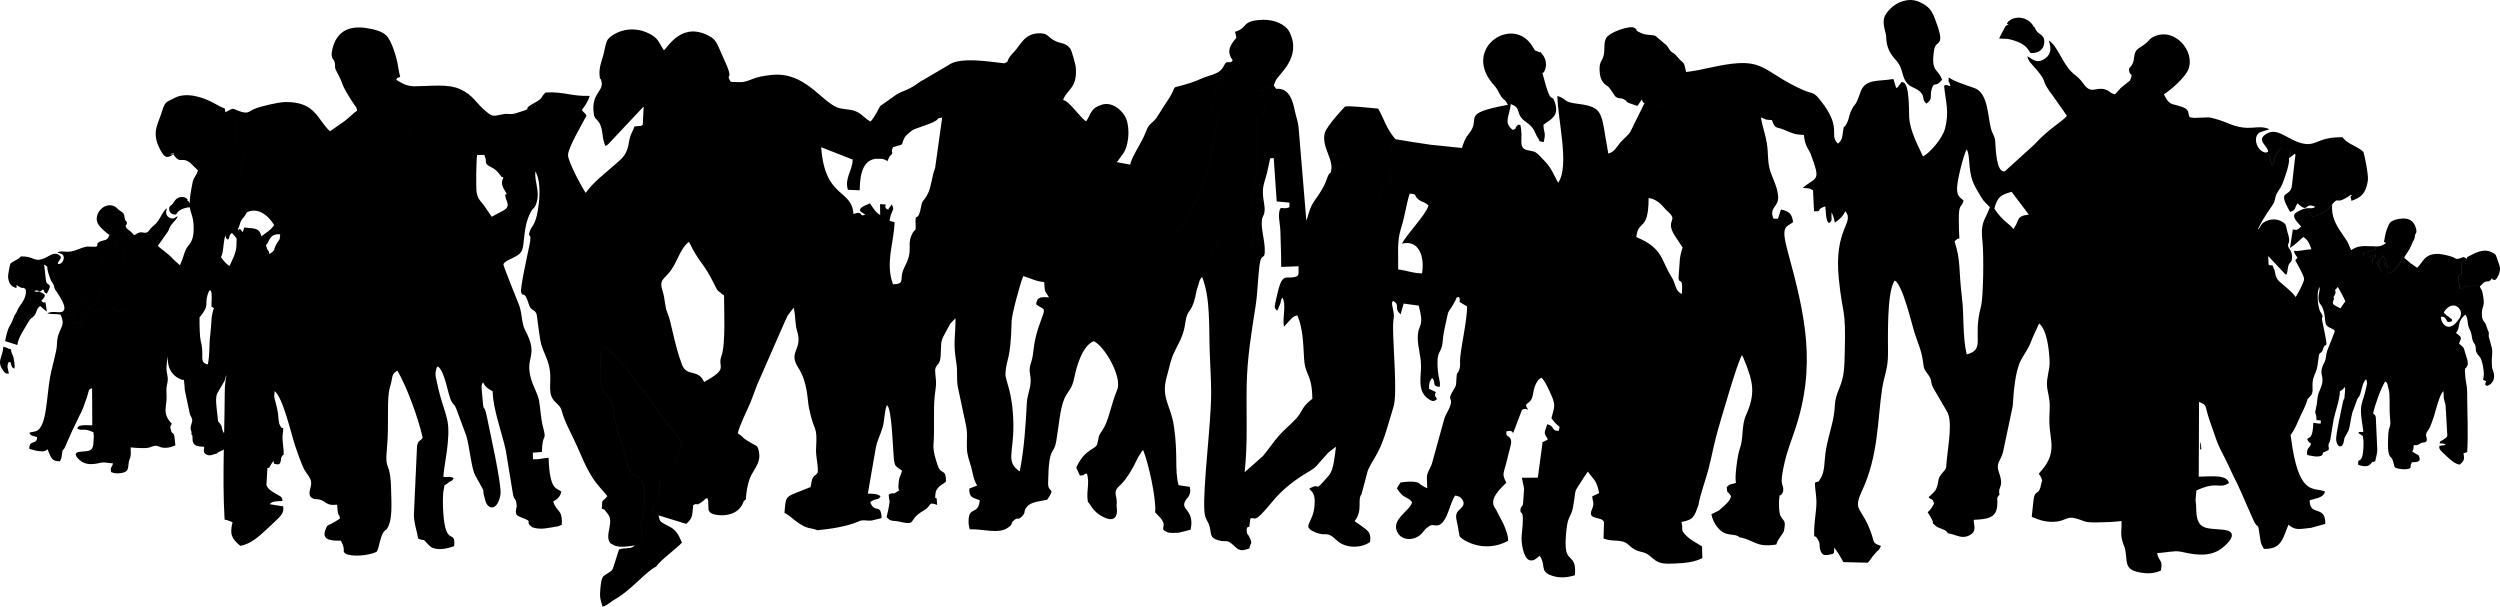 <?xml version="1.0" encoding="UTF-8"?>
<!DOCTYPE svg PUBLIC "-//W3C//DTD SVG 1.1//EN" "http://www.w3.org/Graphics/SVG/1.1/DTD/svg11.dtd">
<!-- Creator: CorelDRAW 2018 (64-Bit) -->
<svg xmlns="http://www.w3.org/2000/svg" xml:space="preserve" width="11.742in" height="2.85in" version="1.1" style="shape-rendering:geometricPrecision; text-rendering:geometricPrecision; image-rendering:optimizeQuality; fill-rule:evenodd; clip-rule:evenodd"
viewBox="0 0 11351.18 2754.97"
 xmlns:xlink="http://www.w3.org/1999/xlink">
 <defs>
  <style type="text/css">
   <![CDATA[
    .fil0 {fill:#00000095 }
   ]]>
  </style>
 </defs>
 <g id="Layer_x0020_1">
  <path class="fil0" d="M9671.48 365.39c-8.89,31.72 -32.19,26.81 20.54,70.83 8.46,7.06 4.9,2.74 11.32,9.22 8.31,8.38 3.89,2.7 9.54,11.7 42.82,68.16 7.64,12.39 35.72,45.54 14.94,17.64 13.82,42.73 20.18,61.09 31.64,-55.68 -21.11,-41.65 17.71,-112.11 52.67,-13.76 54.37,38.41 58.25,73.86 -1.46,0.22 -3.62,-0.4 -4.42,-0.37l-8.6 0.18c-30.39,5.07 1.18,-13.34 -15.04,7 44.15,92.11 109.66,95.26 83.24,309 -8.3,67.14 12.13,99.07 29.95,158.33 9.74,32.36 40.1,71.76 64.5,95.46 -24.39,-23.7 -54.76,-63.1 -64.5,-95.46 -17.83,-59.26 -38.26,-91.19 -29.95,-158.33 26.42,-213.75 -39.09,-216.9 -83.24,-309 16.21,-20.34 -15.35,-1.93 15.04,-7l8.6 -0.18c0.8,-0.03 2.96,0.59 4.42,0.37 -3.89,-35.45 -5.58,-87.62 -58.25,-73.86 -38.82,70.46 13.94,56.43 -17.71,112.11 -6.36,-18.36 -5.24,-43.44 -20.18,-61.09 -28.08,-33.15 7.1,22.63 -35.72,-45.54 -5.65,-8.99 -1.23,-3.32 -9.54,-11.7 -6.42,-6.48 -2.87,-2.16 -11.32,-9.22 -52.73,-44.02 -29.43,-39.11 -20.54,-70.83l-41.81 33.5c18.33,15.54 15,49.13 16.07,77.41 13.65,10.89 16.23,9.29 34.83,18.8 5.11,43.81 21.01,114.35 22.44,152.4 2.07,54.82 -9.65,114.79 -14.58,170.09 -8.1,90.85 -35.39,204.31 -74.39,282.19 28.21,12.32 136.31,24.45 172.44,27.43l9.64 -45.81 19.18 53.05c52.28,4.43 107.57,-28.85 159.55,-7.57 7.76,21.66 -8.04,40.89 14.83,49.79 -22.87,-8.9 -7.07,-28.13 -14.83,-49.79 -51.98,-21.28 -107.27,11.99 -159.55,7.57l-19.18 -53.05 -9.64 45.81c-36.13,-2.98 -144.23,-15.11 -172.44,-27.43 39,-77.88 66.29,-191.35 74.39,-282.19 4.93,-55.3 16.65,-115.27 14.58,-170.09 -1.43,-38.05 -17.34,-108.58 -22.44,-152.4 -18.6,-9.51 -21.18,-7.91 -34.83,-18.8 -1.07,-28.28 2.25,-61.86 -16.07,-77.41l-26.27 29.08c-25.63,-4.92 -18.12,-13.14 -45.59,-21.94 -41.19,-13.19 -61.92,24.15 -96.74,-24.32 -40.53,-56.44 -48.88,-30.21 -97.08,-113.5 -13.37,-23.11 -37.75,-72.85 -61.79,-83.99 10.28,28.15 14.03,59.2 -15.11,80.31 -39.26,28.44 -58.2,3.32 -82.01,-9.34 3.28,22.97 24.59,40.36 42.39,61.54 54.51,64.86 11.51,38.03 75.87,121.33l61.3 87.44c-17.04,24.86 -77.6,53.82 -147.65,130.48l-133.91 121.71c-38.49,8.93 -41.76,-101.62 -43.33,-130.17 -1.73,-31.6 -12.68,-37.94 -19.43,-62.35 -15.1,-54.64 -12.85,-162.83 -74.61,-185.15 -37.19,-13.44 -89.58,-28.62 -117.49,-48.42 -2.42,29.8 -0.76,8.25 7.91,39.76 -2.38,-0.77 -16.12,-5.08 -17.24,-5.09 -12.88,-0.21 -2.95,-1.47 -11.7,3.26 6.59,72.88 24.83,116.53 3.78,195.03 -12.24,45.65 -68.96,109.83 -99.54,125.71 -21.15,-46.5 -59.35,-114.29 -62.91,-178.76 -1.38,-25.04 2.16,-150.79 -26.91,-157.68 -13.71,-3.25 -3.94,-1.76 -19.31,13.84 -7.77,7.89 3.77,3.7 -12.92,12.04l-10.65 -35.62c-0.49,-1.43 -1.23,-3.8 -2.09,-5.59 -65.64,12.11 -127.78,-3 -149.14,59.39 -26.68,77.96 -23.53,41.36 -44.77,90.52 -8.69,20.13 -7.3,32.51 -17.03,50.54 -19.81,36.74 -10.66,-5.25 -18.93,48.17 -4.26,27.54 -5.41,29.5 -21.31,44.96 -43.78,-39.18 21.54,-67.44 -76.95,-192.82 -37.18,-47.33 -32.55,-29.07 -84.32,-52.04 -149.02,-66.12 -168.88,-126.85 -287.93,-120.69 -85.4,4.42 -156.94,30.76 -240.34,40.24l35.6 124.85c12.91,34.13 40.97,85.69 36.09,123.13 -12.75,-8.5 -66.44,-17.09 -119.77,-66.71 -51.39,-47.81 -53.97,-21.65 -111.43,-39.39 -31.54,-9.75 -15.15,-28.15 -29.58,-0.47l-63.79 129c-8.36,15.98 -32.12,33.59 -45.49,49.07 -16.88,19.54 -26.24,43.17 -55.04,51.01 -34.95,-186.39 -15.4,-210.74 -140.74,-226.31 -69.14,-8.58 -44.33,-21.37 -90.28,-35.37 0.1,102.58 57.03,318.76 3.25,394.06 -19.82,-36.59 -31.34,-66.99 -59.17,-96.53 -50.55,-53.65 -39.24,-40.98 -83.05,-52.03 -42.27,-10.66 -14.1,-54.8 -29.62,-114.29 -24.44,0.04 -3.68,-2.89 -17.9,7.92 -10.05,7.63 9.13,3.08 -15.33,15.53 -44.29,-32.43 -16.85,-59.64 -9.87,-117.64l-13.45 3.25c-221.87,41 -117.73,57.67 -175.65,129.33 -20.45,25.3 -20.63,32.47 -33.03,66.57l-143.33 -14.84c-57.33,-7.75 -102.21,-15.99 -158.3,-24.95 -48.07,50.14 -10.34,61.59 5.56,104.34 -15.55,17.83 -22.01,8.32 -26.52,35.26 -7.78,46.38 10.46,12.36 4.37,48.09 -17.35,16.01 -32.81,16.2 -43.57,30.02 -7.73,9.94 -11.76,34.3 -18.12,48.39 -32.43,-1.07 -3.4,4.52 -30.06,-9.34 -111.06,-57.78 -128.27,-125.19 -139.46,-138.26 -26.88,6.08 -14.49,12.75 -47.1,33.39 -19.21,13.56 -9.85,36.69 -55.28,102.35 -12.69,18.34 -22.47,30.71 -32.2,50.6 -10.58,21.65 -15.16,48.65 -22.26,64.33l-35.11 -421.33c-2.58,-28.99 -11.59,-48.97 -17.01,-76.04 -9.61,-47.96 -26.22,-105.56 -85.28,-100.66 -38.92,-6.19 -12.37,-11.17 -35.75,-7.12 -17.95,3.11 -15.62,2.66 -25.12,15.42 6.82,56.01 13.5,53.36 1.15,114.12l-20.93 3.68c-0.88,0.22 -3.91,2.92 -4.56,1.49 -0.66,-1.47 -3.23,0.81 -4.65,1.63 1.21,97.55 9.68,212.85 -8.45,306.72 -10.94,56.64 -19.3,77.77 -15.08,142.29 11.52,176.31 45.31,137.74 -143.57,150.74 -7.99,-20.25 -2.86,-22.09 -3.2,-48.48l-44.39 98.44 -65.46 -39.83c-48.74,-37.46 -70.75,-38.91 -86.29,-48.98l-23.14 -22.32c63.44,-38.06 121.74,-159.41 150.66,-236.64 32.91,-87.83 51.97,-221.38 64.26,-321.89l-35.43 3.61c15.77,-58.37 35.27,-176.24 73.77,-208.04 -5.17,-6.77 12.98,-9.62 -16.18,0.16 -14.33,19.84 -31.78,26.78 -59.68,35.19 -36.54,11.03 -49.11,20.45 -80.2,30.77 -124.78,41.45 -45.56,-8.95 -119.98,96.85l-42.35 66.37c-23.29,26.96 -33.1,23.96 -47.09,62.16 -17.93,48.94 -64.54,111.21 -70.72,147.94l-61.57 -11.42c0.83,-0.09 2.8,-4.53 3.49,-3.3 0.67,1.21 2.85,-3.66 3.78,-4.77l26.6 -37.06c26.49,-49.58 25.06,-127.7 3.68,-163.6 -20.55,-34.51 -61.14,-64.88 -104.05,-52.28 -51.05,14.99 -47.76,39.6 -71.63,75.63 -17.56,-6.68 -60.59,-68.59 -87.04,-87.42 -12.09,-8.6 -4.31,-4.73 -17.76,-9.07l-9.38 -6.18c-0.45,-0.27 -2.62,0.36 -3.48,-0.44 -40.61,18.02 -75.31,71.07 -115.45,89.35 -61.51,28.01 -89.09,73.66 -133.21,67.94 -24.68,-36.15 -22.2,-105.31 -18.85,-160.58 1.78,-29.21 11.6,-59.44 12.81,-83.17 1.16,-22.79 -4.48,-24.57 -2.22,-36.25 5.21,-26.87 6.28,7.98 12.05,-22.47 0.6,-3.16 2.63,-3.53 2.67,-3.67l-13.17 -11.33c-60.84,-6.6 -199.73,-30.87 -251.44,7.65l-106.97 62.99c-29.52,14.85 -43.39,29.43 -67.4,41.94 -30.7,16 -46.33,16.21 -72.68,36.29l-63.83 45.11c-3.92,4.72 -21.18,45.48 -43.72,70.33 -22.98,-10.12 -37.25,-33.12 -64.17,-44.93 -31.48,-13.8 -61.78,-8.29 -87.97,-19.27 -75.5,-31.64 -148.67,-162.81 -296.75,-147.37 -33.3,3.47 -63.26,8.42 -91.15,20.08 -43.75,18.3 -52.96,11.94 -94.65,11.39l-11.76 7.44c29.23,23.83 9.1,74.65 10.92,119.48 1.73,42.85 1.04,31 -12.86,59.61 -13.93,28.66 -6.33,56.68 -12.02,61.81 -5.01,1.96 -78.75,-31.4 -87.38,-39.95 -31.75,-31.46 -0.97,-51.95 -61.77,-75.75 -2.73,15.99 -4.94,26.97 -7.84,40.91 -1.4,6.76 -2.9,14.15 -5.24,21.27 -7.73,23.46 -0.82,5.58 -6.84,15.47 -52.32,-38.81 -154.76,-74.82 -176.09,-90.96 -13.66,-10.34 -2.72,-5.46 -14.62,-12.97 -9.4,-7.25 -2.3,-11.05 -10.17,6.47l-4.06 81.95c-13.29,9.4 -4.56,2.97 -37.74,7.9 -6.03,18.86 -12.48,26.39 -18.62,43.98 -7.38,21.16 -5.96,35.95 -12.54,55.76 -12.46,37.46 -28.83,47.87 -56.14,72.22 -49.09,43.77 -97.07,78.14 -133.87,129.36 -7.31,-7.41 -82.51,-142.34 -80.46,-172.99 2.4,-35.85 64.81,-140.92 83.68,-177.02 -7.59,-17.94 -11.95,-10.28 -20.64,-27.19 11.02,-13.4 29.08,-37.94 35.24,-63.28 -80.46,3.61 -116.51,-20.17 -199.88,-15.18 -25.58,22.98 -7.89,24.23 -51.07,47.26 -65.1,34.73 2.66,20.21 -66.4,41.25 -2.6,0.79 -21.98,6.96 -22.04,6.97 -11.4,2.67 -20.4,2.25 -21.25,2.25 -22.88,0.03 -15.81,-2.66 -39.61,2.39 -40.31,8.58 -42.52,8.72 -71.17,-14.97 -46.77,-38.68 -56.15,-72.83 -117.3,-100.47 -54.33,-24.56 -128.04,-13.52 -195.91,-13.25l0 27.6c15.9,9.67 45.21,14.93 69.49,22.11 53.11,15.69 49.83,12.09 54.69,37.49 -44.41,38.16 -70.67,0.81 -124.17,-7.42 0,43.81 41.88,11.98 37.13,77.46 -42.39,15.68 -33.31,16.59 -62.64,-18.49 -20.45,-24.47 -29.2,-20.58 -42.45,-51.33 -14.08,14.42 -41.15,100.29 -44.45,117.43 61.57,-27.43 1.61,-54.06 71.65,-63.54 25.69,33.7 13.5,78.93 -17.36,98.56 -119.51,76.03 -195.03,-128.57 -197.12,-143.39l-15.87 15.03c-18.53,10.79 -36.83,31.94 -57.77,47.47l-65.45 45.59c-57.98,-52.02 -64.43,-135.05 -203.88,-132.58 -31.61,0.56 -109.93,18.84 -140.01,31.36 -23.54,9.8 -25.91,22.98 -60.14,12.44 -44.66,-13.75 -27.79,-21.69 -70.4,2.44 7.13,23.27 -10.17,16.31 50.68,26.42l-0.84 116.87c72.14,43.43 4.85,85.9 18.14,147.91 -27.34,-9.32 -34.19,-13.39 -55.18,-25.57 -39.66,-23 -4.14,2.69 -46.24,-0.37 -11.12,-0.81 -58.72,-15.44 -73.64,-12.17 -13.25,2.9 -13.29,10.96 -14.44,8.19 -0.5,-1.22 -2.26,2.14 -3.57,2.94 -7.71,26.79 -18.81,28.3 -24.07,53.18 -9.9,46.79 -13.46,76.05 -13.6,96.59l-4.77 -9.21c-6.11,-7.12 -11.93,-3.45 -3.64,-6.62 -7.84,-15.31 -39.47,-21.81 -58.11,2.1 -3.73,4.79 0.94,1.45 -5.51,7.07 -5.5,17.29 -21.9,12.71 -21.09,32.52 0.67,16.42 12.47,24.95 29.79,24.67 7.04,-2.61 4.17,-21.77 52.68,-32.1l11.54 -0.48c3.3,28.49 14.73,37.75 16.83,80.4 4.06,82.29 -23.57,84.46 -35.77,112.54 -8.67,19.97 -12.53,38.45 -19.57,54.32 -2.93,6.59 -5.14,11.68 -6.81,15.72l-26.29 -23.89c-34.85,-38.14 -64.99,-52.56 -73.46,-64.92l30.5 -43.51c32.03,-41.45 10.63,-28.1 37.75,-60.38 8.86,-10.54 19.46,-19.19 21.1,-30.63 -11.84,6.31 -21.27,18.8 -40.81,4.65 -14.5,-10.5 -12.64,-25.95 -7.52,-39.96 -11.97,5.54 -24.09,30.3 -30.75,41.79 -23.98,41.44 -28.14,28.39 -48.31,56.48 -17.32,24.12 -27.64,5.54 -48.14,12.11 -13.67,4.38 -9.93,8.47 -22.68,10.91l-13.07 -14.47c-9.12,7.73 -7.47,24.45 -8,38.52 -6.79,5.42 -8.08,4.62 -17.33,9.36 -2.54,21.8 -10.46,56.9 -11.17,75.84 -1.03,27.28 4.8,57.12 7.26,84.64 4.03,45.2 17.61,101.67 37.02,140.42 -14.04,6.13 -67.83,12.17 -85.81,13.65l-4.8 -22.8 -9.54 26.4c-26.02,2.2 -53.53,-14.36 -79.39,-3.76 -4.2,11.72 5.46,22 -10.81,25.81 -13.9,3.26 -4.27,-8.08 -26.88,20.75 -15.22,19.4 -33.45,40.43 -59.5,12.82l9.56 -11.96 23.93 4.52c11.78,-16.87 25.5,-25.17 30.22,-44.74 -11.64,-6.8 -14.87,-13.51 -28.43,-16.72 -18.43,16.31 -45.19,74.37 -77.37,35.07l7.89 -11.98 23.78 4.48c11.86,-16.64 25.62,-25.21 30.14,-45.03l-14.77 -11.13 8.21 -12.61c12.51,4.4 5.4,7.08 23.71,10.12l17.37 -23.97c15.54,27.68 1.22,14.95 -4.05,41.65 9.94,6.23 12.93,11.5 25.69,16.43 11.13,-6.11 37.04,-34.75 43.67,-56.81 8.88,-29.49 19.04,-45.38 14.91,-78.79 -13.15,-106.36 19.45,-107.93 41.42,-153.76 -8.07,-10.12 7.64,-0.96 -7.48,-3.48l-4.28 -0.08c-0.4,-0.02 -1.47,0.29 -2.2,0.18 1.93,-17.64 2.78,-43.6 28.99,-36.76 19.32,35.06 -6.94,28.08 8.81,55.79 3.17,-9.13 2.61,-21.61 10.04,-30.4 13.98,-16.5 -3.53,11.26 17.77,-22.66 2.82,-4.47 0.62,-1.65 4.75,-5.82 3.2,-3.23 1.43,-1.08 5.64,-4.59 26.24,-21.91 14.64,-19.47 10.22,-35.25 -8.34,-19.14 -0.51,-9.73 1.55,-19.75 2.1,-10.3 -1.56,-7.76 -6.52,-16.41 -7.94,-13.86 0.44,-27.27 -16.8,-37.96 -25.83,-16.02 -18,-18.21 -32.42,-25.04 -46.58,-22.04 -93.88,33.19 -77.7,74.03 7,17.67 37.93,45.44 55.22,56.36 -11,22.24 -14.91,21.05 -30.87,25.3 -31.61,8.4 -20.93,15.51 -27.5,26.54 -8.22,0.9 -8.46,1.96 -13.39,1.31l-30.4 -1.06c-12.59,2.25 -30.06,8.02 -41.31,12.84 -51.81,22.17 -65.93,1.25 -94.88,13.96 0.81,0.48 2,0.77 2.65,0.97l18.64 5.9c5.27,2.99 9.03,8.45 9.08,16.84 0.08,12.81 -9.37,28.39 -22.78,28.98 -15.57,15.45 -6.81,14.82 -13.69,29.42 -10.05,-13.69 0.75,-18.71 -20.31,-39.49 -16.55,1 -9.35,2.05 -22.39,6.14l4.69 16.78c-2.47,11.58 8.79,41.91 13.09,53.61 4.43,12.02 7.05,14.1 12.01,22.07 6.97,11.21 4.31,12.96 8.66,24.9 2.06,5.62 52.75,68.9 42.09,94.39 -9.85,23.55 -49.67,-0.8 -76.32,16.53 22.38,4.71 42.08,1.25 60.41,5.33 27.77,61.25 -15.38,57.68 -16.64,137.17 -0.45,28.82 -23.94,106.6 -30.67,144.24 -9.23,51.52 -12.04,104.18 -20.57,155.85 -18.42,111.62 -51.19,87.88 -73.52,99.13 3.55,14.63 21.72,15.09 34.55,19.56 0.67,37.63 -36.65,9.44 -35.16,53.46l32.13 8.81c23.89,2.2 35.64,7.21 50.83,-7.19 12.82,28.8 14.26,56.22 55.67,54.66 4.15,-8.13 6.47,-9.11 8.13,-21.14 6.95,-50.59 3.27,-15.62 16.37,-45.47l26.59 -60.63c4,-7.99 5.63,-12.94 9.41,-20.56 3.52,-7.1 5.54,-10.24 9.16,-18.22 35.34,-77.8 24.48,-39.75 53.62,-125.8 11.32,-33.44 3.55,-32.11 23.26,-40.08l0.67 168.78c-26.9,0 -63.4,-5.79 -68.3,14.42 24.29,15.08 24.01,-5.99 73.73,16.94l1.77 21.68c-0.81,8.89 -1.32,7.11 -1.41,17.94 -0.4,50.22 -20.78,45.17 -60.14,48.85 -33.93,3.17 -20.24,24.29 1.42,41.47 30.7,24.34 72.06,12.61 94.52,8.08 13.55,-2.74 34.53,2.75 52.39,3.26 -3.63,20.75 -13.6,13.43 -8.36,39.64 16.25,6.98 30.12,7.4 48.63,3.96 34.37,-6.4 26.72,-23.82 31.72,-50.1 2.14,-11.24 3.76,-9.9 6.68,-20.94 4.9,-18.54 0.68,-24.82 2,-45.02 14.84,2.25 37.15,3.02 55.43,3.26 32.39,0.42 26.69,-3.76 49.23,-9.47 20.32,-5.15 22.59,7.63 48.79,8.1 21.44,0.4 32.34,-4.48 49.24,-11.13l-4.27 -40.11c-4.04,-24.4 -11.92,-4.51 -17.48,-35.69 -1.85,-10.42 -3.53,-1.27 0.6,-13.25 0.24,-0.7 0.83,-1.69 1.11,-2.3l4.2 -6.36c-43.31,-45.28 -25.44,-72.48 -23.99,-114.86 0.61,-17.65 -2.12,-33.59 -0.07,-51.06 2.17,-18.45 7.33,-27.35 4.85,-47.04 -2.37,-18.79 -6.51,-25.73 -5.06,-47.64 0.76,-11.44 2.44,-30.22 6.89,-47.04 -6.27,53.24 20.8,96.46 69.05,109.14 0.92,-0.99 1.87,-1.85 2.82,-2.61 2.24,17.34 3.41,34.88 4.37,48.99l21.87 103.42c5.22,20.3 16.92,24.3 9.13,46 -12.6,35.08 3.7,31.43 -1.35,49.8 9.2,11.17 3.14,6.1 5.52,27.45 2.77,24.87 21.15,28.49 52.78,29.73 0.38,13.21 -8.81,26.74 11.9,36.03 16.78,7.52 28.72,-3.22 46.8,-5.61 3.05,-9.2 20.22,-10.25 27.56,-16.74l2.73 -2.44c-1.9,109.58 -2.51,218.54 3.57,319.19 19.09,3.95 19.61,5.97 36.04,11.92 -13.85,56.71 -3.41,73.87 34.62,107.09 45.49,-5.26 91.95,-48.23 114.72,-69.8l21.39 -19.74c48.39,-45.93 63.96,-55.53 59.33,-89.55l-60.55 -9.55c7.12,-16.19 43.95,-13.43 57.21,-14.43 1.1,-22.19 -16.41,-23.86 -30.75,-33.4 -14.7,-9.79 -36.66,-19.94 -42.06,-39.57l4.45 -77.62 7.63 -0.18c6.34,-11.91 13.54,-23.93 20.77,-32.73 0.96,14.18 -2.58,13.18 12.7,16.26 11.62,2.35 15.95,-1.69 18.74,-11.4 3.33,-11.55 -1.14,-13.32 6.33,-24.93 7.87,-12.23 7.43,3.32 7.52,-16.61 0.08,-15.43 -3.7,-39.55 -4.85,-56.04 -1.58,-22.64 2.9,-35.13 3.1,-54.14 -15.24,-6.19 -5.18,1.15 -12.42,-9.2 -10.09,-14.43 -8.84,-39.32 -11.37,-57.47 -3.81,-27.32 -11.49,-49.71 -16.53,-72.85l-0.63 -2.99c0.32,-8.92 0.73,-17.8 1.6,-26.35 37.53,27.86 74.92,192.31 91.26,241.66 10.34,31.26 32.15,95.38 45.74,118.16 12.34,20.69 24.83,30.53 28.51,50.75 4.46,24.41 -13.86,45.12 -4.06,66.86 17.96,22.5 33.92,4.58 63.3,24.21 19.21,13.32 28.1,17.15 59.55,14.16 3.4,67.06 7.19,29.41 12.4,62.99 -14.25,9.74 -19.62,12.31 -36.36,21.94 -20.09,11.54 -21.32,4.27 -30.65,31.87 -16.53,48.87 37.74,46 71.64,46.77 26.11,50.66 0.3,44.55 22.9,59.8 31.29,14.44 105.59,7.08 138.15,-9.1 15.05,-13.62 14.46,-85.28 44.76,-101.04 30.5,-36.51 22.97,-124.28 21.93,-179.44 -2.66,-140.49 -30.07,-77.89 -18.87,-190.48 10.83,-109.02 -3.08,-224.82 13.98,-278.14 13.5,-42.16 3.56,-57.57 33.39,-73.88 42.99,71.99 97.05,222.43 114.78,304.56 -13.91,21.05 -17.55,6.28 -25.47,35.99l-14.28 311.04c-0.67,40.18 13.8,75.07 19.32,110.98 44.54,17.94 7.2,-12.29 49.31,30.51 3.71,3.78 8.8,8.65 15.9,11.45 33.16,13.1 73.98,0.68 98.14,-7.5 7.38,-83.26 -38.36,10.35 -49.41,-152.2 -1.73,-25.42 -3.32,-77.5 1.58,-101.44 8.43,-41.22 -2.77,-13.37 18,-31.75 19.4,-17.17 18.76,-5.32 27.88,-23.5 -13.87,-8.6 -23.7,-5.22 -46.45,-5.08 -1.87,-37.03 35.78,-180.46 16.91,-260.43 -13.87,-58.76 -26.55,-74.24 -47.03,-171.68 -4.06,-19.34 -8.99,-32.56 -4.03,-52.2 4.91,-19.43 0.94,-7.86 8.45,-18.31 35.1,27.2 43.41,125.49 62.93,160.48 9.76,17.51 11.15,8.21 20.48,31.24l45.98 123.75c14.5,46.75 22.64,146.63 40.05,178.59 61.88,113.68 21.94,32.72 46.74,116.88 13.23,44.88 58.07,41.91 68.42,-30.7 6.15,-43.12 -50.24,-292.62 -60.11,-343.27 -18.32,-93.97 -14.37,8.72 -24.91,-128.73 -1.9,-24.76 -1.09,-25.34 6.21,-35.44 9.91,23.05 22.73,28.46 43.07,40.54 2.18,82.47 40.31,181.24 59.24,265.37l33.42 203.11c6.66,32.16 13.24,9.76 16.85,53.31 -7.92,37.65 -6.16,40.73 26.29,53.11 54.58,20.8 4.73,12.02 43.68,42.21 39.47,14.12 74.32,2.26 116.68,-3.94l17.55 -6.6c5.48,-72.44 -23.63,-56.26 -38.4,-106.13 18.63,-11.56 31.29,-20.8 36.84,-44.9 -18.85,-17.72 -53.49,0.01 -57.94,-153.65 -24.91,1.1 -40.79,8.03 -70.7,6.63l-1.19 -29.74 41.36 -3.42c2.08,-92.76 23.79,-42.52 5.16,-113.04 -10.97,-41.52 -10.19,-76.37 -18.07,-119.7 -5.54,-30.41 -25.58,-62.41 -35.97,-97.86 -31.12,-106.29 38.41,-100.27 -28.24,-224.56 -14.9,-27.79 -12.51,-73.24 -25.45,-108.88 -10.2,-28.09 -74.15,-181.44 -72.09,-189.26 15.42,-24.16 68.3,-28.39 83.42,-60.54 14.64,-31.12 4.27,-103.02 38.9,-171.94 14.48,-28.82 18.68,-14.3 28.83,-48.17 14.87,-49.6 -9.99,-90.52 -6.45,-139.04 21.31,29.15 21.25,96.09 16.52,140.26 -11.15,104.13 -31.43,102.71 -40.34,127.72 -14.15,39.68 11.05,-0.85 -2.36,64.84 -8.02,39.26 -44.18,199.92 -37.97,216.06 9.79,25.44 13.62,-13.98 33.99,51.34 10.57,33.89 23.33,22.18 35.17,44.04 3.18,5.87 13.82,114.17 22.55,142.12 14.54,46.54 34.08,71.39 39.43,123.8 5.93,58.15 -13.18,101.45 24.91,136.95 40.44,37.7 15.35,25.91 54.56,108.96 18.65,39.5 34.8,71.04 51.88,110.46 17.83,41.14 31.72,73.5 53.76,110.94 26.83,45.57 58.69,73.69 74.99,96.07 -22,30.62 -23.27,5.01 -25.18,56.96 19.78,8.11 3.06,-4.69 26.25,22.29 33.31,38.76 -16.63,98.78 12.93,134.82l20.05 10.95c28.56,9.22 62.38,2.61 91.66,-0.86 49.86,-38.53 21.27,-34.1 30.84,-105.85 6.43,-48.21 23.13,-148.68 2.22,-183.08 -15.98,-26.29 -20.19,-16.46 -41.88,-32.88 -26.42,-19.99 -29.93,-71.98 -40.89,-109.87 -10.39,-35.98 -27.21,-76.39 -35.09,-106.44 -10.51,-40.12 -7.29,-93.85 -26.03,-123.62 -22.12,-35.15 -50.27,-6.65 -46.78,-181.45 0.37,-18.66 -0.87,-29.06 8.42,-48.42 9.5,-19.78 2.99,-5.86 8.5,-13.04 66.34,41.42 214.86,252.46 267.57,324.51 14.52,19.86 26.98,37.59 43.7,58.35 56.78,70.52 47.57,46.98 28.02,100.22 -3.91,10.65 -8.1,32.6 -11.81,41.26 -8.61,20.12 0.09,6.27 -19.17,22.27 -1.16,0.96 -2.84,2.1 -4,3.05 -85.95,70.8 -41.59,55.41 -54.38,118.72 -5.81,28.77 -25.75,51.58 -30.29,80.11l27.93 19.32 125.72 38.68c32.12,-28.23 26.31,-39.82 31.67,-85.2 26.74,-14.66 4.62,11.72 45.61,-19.08 16.69,-12.54 -5.03,-3.33 18.57,-12.83 7.89,23.14 2.09,8.4 4.51,32.37 1.71,16.93 -2.94,20.64 8.75,33.11 13.68,14.58 109.13,28.58 143.79,-33.06 11.36,-20.2 -0.05,-10.14 18.55,-27.93 -0.37,-27.61 8.15,-69.69 16.82,-92.77 15.37,-40.87 52.16,-68.86 42.03,-121.65 -5.39,-28.01 -10.75,-26.56 -25.76,-34.83 -61.54,-33.87 -38.57,-30.1 -70.62,-49.17 8.74,-38.52 41.71,-101.48 59.1,-143.75 10.68,-25.98 18.08,-49.12 27.65,-73.66l124.13 -283.28c5.28,-11.38 9.36,-20.23 15.35,-33.5l27.45 -36.24c9.95,38.4 5.87,74.39 15.13,103.1 29.32,90.82 -42.58,93.32 6.25,169.72 43.57,68.16 40.34,143.54 48.35,182.16 24.5,118.13 38.59,72.53 32.34,182.8 -2.24,39.59 9.2,66.62 7.88,108.9 -10.79,19.28 -11.18,8.13 -21.21,23.73 -10.14,15.76 -6.71,28.84 -12.25,44.07 -117.69,48.72 -110.37,29.33 -117.98,116.85 25.06,13.05 42.53,33.08 68.63,49.39 43.12,26.93 45.09,15.88 81.27,29.6 55.38,-5.17 134.88,-17.09 186.04,-39.55l9.44 -3.97c5.26,-1.42 11.9,-1.35 15.07,-1.38 12.64,-0.13 17.44,2.52 35.66,0.78l44.9 -10.99c-2.35,-70.43 -32.07,-17.83 -51.63,-72.56 27.61,-21.08 36.33,-4.66 46.82,-27.2 -17.53,-11.12 -29.8,-10.76 -57.73,-11.32l36.28 -208.18c6.91,-35.7 20.67,-58.16 31.31,-93.92 8.7,-29.23 7.65,-77.58 19.56,-99.78 21.79,16.18 26.06,188.06 30.43,236.56 4.16,46.07 8.45,38.72 37.6,61.06 -6.86,30.26 -13.43,18.79 -16.26,68.7 -1.84,32.45 15.68,10.74 -9.54,29.05 -15.93,11.57 -13.47,-1.51 -34.71,11.03 1.93,32.76 7.19,22.09 1.72,49.62 -2.15,10.85 -8.41,43.88 -11.25,52.37 16.82,17.81 18.6,15.93 49.92,19.01 96.39,22.07 39.15,-3.86 118.33,-48.52 39.88,-22.49 16.75,-42.06 61.16,-25.87l-1.99 -29.2c-4.99,-5.7 -8.76,7.05 -5.47,-22.01 4.14,-36.61 43.71,-44.1 48.03,-56.6 -1.45,-62.22 -22.97,-24.45 -38.67,-73.23 -9.24,-28.7 -20.65,-62.45 -18.25,-93.34 5.52,-70.95 -1.54,-155.46 5.59,-221.14 5.34,-49.18 9.03,-45.75 2.89,-96.78 -6.69,-55.59 20.46,-26.94 24.13,-86.61 4.43,-72.06 -5.96,-54.07 35.18,-128.69 3.44,-6.25 5.39,-11.19 9.74,-17.07l22.55 -22.69c-0.62,93.82 -11.91,107.03 4.03,205.59 5.8,35.92 -0.29,67.98 6.12,105.07l36.52 172.2c9.35,44.26 3.32,64.9 4.86,107.42 1.23,33.97 11.45,55.78 19.82,86.54 6.86,25.21 11.88,63.34 27.28,82.32l-36.4 14.41c-0.56,41.57 15.47,40.19 47.66,52.62 -6.59,69.76 -47.84,25.42 -50.66,89.95 -0.82,18.78 2.54,33.75 5.61,42.27 59.09,-2.63 128.33,21.8 170.01,-5.7 31.51,-20.8 11.6,-18.27 28.28,-33.64 21.9,-20.18 17.15,2.8 39.89,-21.18 18.1,-19.09 2.6,-17.72 19.89,-40.62 18.88,-24.99 62.02,-25.82 93.41,-33.66 41.56,-61.02 3.13,-24.96 3.98,-75.8 2.96,-176.42 25.1,-119.36 37.27,-191.76 6.1,-36.33 9.96,-69.72 15.34,-105.07 20.53,-134.96 49.3,-98.04 66.08,-180.54 9.74,-47.95 35.3,-144.65 88.13,-166.31 49.44,21.23 130.12,162.74 107.22,219.51 -35.15,87.1 -36.62,140.47 -70.13,188.53 -19.21,27.56 -11.77,27.07 -21.02,59.09 -7.44,25.79 -56.59,20.47 -95.05,107.13l16.42 35.24c24.59,1.93 13.57,-8.07 32.39,-8.05 12.93,47.44 -4.23,77.76 3.89,127.75 13,13.67 13.99,22.88 29.42,39.02 12.26,12.8 22.1,20.55 39.48,29.46 48.36,24.82 70.08,3.59 61.48,-50.66 4.84,-41.11 -12.75,-52.97 0.15,-75.46 10.57,-18.4 41.02,-24.01 98.71,-146.59l18.15 -27.97c0.6,-0.69 2.1,-2.31 3.27,-3.34 24.16,57.21 60.77,221.52 54.83,283.14l16.72 18.16c0.92,0.96 2.44,2.3 3.34,3.27 0.89,0.95 2.4,2.28 3.25,3.27 37.58,43.21 -10.6,47.35 31.43,65.6 12.46,5.41 40.15,2.85 53.56,2.28l52.95 -13.5c19.94,-99.25 -56.1,-86.58 -19.32,-138.6 12.73,-18.02 1.42,4.4 11.46,-15.25 7.91,-15.47 6.84,-23.11 3.98,-40.65l-51.04 -7.63c-19.18,-73.45 -1.44,-134.66 -21.1,-267.92 -14.26,-96.61 -60.35,-128.17 -31.99,-226.32 13.62,-47.16 14.75,-70.84 35.95,-114.46 18.01,-37.05 33.05,-58.77 43.79,-105.69l8.02 -45.08c11.88,-44.49 28.82,-23.65 47.55,-125.51l14.14 -45.76c5.41,-9.68 5.3,-9.31 10.33,-15.17 38.81,95.05 30.58,227.57 34.91,342.88 2.34,62.21 6.22,122.72 6.39,183.59 0.37,138.64 -38.59,431.57 -30.64,537.79 2.99,39.98 16.41,40.65 23.76,69.95 8.42,33.58 0.38,49.94 36.89,61.14 40.12,12.31 38.54,-7.16 70.73,22.87 26.33,24.57 32.86,28.93 72.8,15 4.81,-30.75 17.22,-15.32 -0.61,-53.16 -6.22,-13.2 -9.1,-7.32 -11.16,-23.51 -3.23,-25.6 9.41,-20.43 11.47,-21.57l4.64 -37.52c27.07,-10.87 9.43,33.09 100.83,-77.83 44.58,-54.12 98.69,-96.29 160.53,-132.87 45.22,-26.76 39.91,-32.1 70.98,-64.43 8.2,-8.53 14.76,-16.32 21.81,-24.48l34.61 -26.6c-5.04,38.2 -10.05,105.04 -31.17,129.31 -80.24,92.2 -27.1,26.39 -89.95,61.03 4.63,12.51 31.85,11.65 22.93,86.1 -8.65,72.23 -57.43,84.81 0.77,110.6 58.26,25.81 49.39,-10.98 102.12,38.83 39.07,36.92 111.06,35.58 149.98,6.81 4.28,-31.02 -1.33,-42.93 -18.38,-57.46 -9.88,-8.42 -44.03,-32.3 -51.73,-37.22 39.22,-48.47 10.87,-98.04 31.57,-122.25l28.1 -106.1c9.71,-25.38 33.81,-60.35 47.87,-88.41 31.17,-62.21 47.83,-134.31 69.35,-202.92 18.51,-59.02 -3.23,-281.23 -2.15,-369.67 0.34,-28.56 6.23,-35.69 2.65,-56.37l-7.34 -39.18c1.72,-17.07 -2.52,-3.33 5.06,-15 34.84,20.07 -0.45,29.84 33.99,60.61l13.6 -48.61 68.39 9.17c26.29,95.34 0,85.4 -3.68,131.24 -3.95,49.27 13.87,89.69 14.33,142.27 0.42,47.87 -13.57,98.37 16.73,135.14 10.2,12.36 32.59,29.33 44.85,23.34 27.18,-13.26 -10.16,-11.71 6,-39.13l-31.34 -15.14c0.48,-26.71 1.54,-32.45 13.89,-49.63 20.94,22.45 -4.3,36.75 33.99,41.2 7.7,-22.09 -9.41,-40.52 -9.43,-109.7 -0.01,-59.55 21.28,-42.26 24.84,-108.36 1.45,-27.05 14.05,-73.8 20.8,-108.28 4.5,-22.97 9.2,-15.95 35.12,-64.97 10.19,-19.25 -1.18,-11.04 17.06,-17.74 13.98,35.23 -20.71,8.28 36.71,43.94 -0.45,61.98 -23.76,163.65 -31.13,228.65 -2.92,25.72 2.5,36.55 -4.28,57.16 -11.08,33.69 -10.06,-2.86 -13.31,44.78 -2.07,30.24 1.32,24.97 -14.04,49.64 -35.85,57.55 10.4,23.41 -22.99,91.49 -8.27,16.88 -13.77,23.89 -19.02,42.43l-56.22 203.44c-26.5,57.02 -22.01,37.69 -19.94,107.51l-13.5 -6.11c-32.49,-18.2 -14.95,-15.55 -35.14,-21.12 -19.2,-5.28 -52.58,-1.86 -72.3,1 -6.63,9.6 -12.31,14.94 -16.39,28.03 32.51,49.57 44.54,32.27 68.56,61.19 -9.56,41.34 -101.62,80.12 -64.62,140.91 21.27,34.94 75.75,35.41 107.79,2.24 9.85,-10.19 15.44,-22.57 29.68,-30.09 25.53,-26.82 46.3,24.15 82.97,-48.63 9.49,-18.84 29.99,-89.69 41.15,-94.3l19.52 6.02c41.73,36.94 -4.02,54.45 -12.2,70.34 -11.15,21.66 1.02,39.86 6.59,82.95l4.23 23.88c3.25,14.07 107.54,84.09 220.71,22.56 1.74,-21.79 -12.03,-55 -20.18,-74.77l-36.57 -70.36c-6.52,-9.91 -1.56,0.13 -7.58,-12.72 -20.34,-43.38 50.05,-96.9 56.2,-106.42 -22.89,-45.25 -11.84,-34.7 8.25,-123.46 2.85,-12.59 14.47,-51.79 13.95,-61.4 -1.86,-34.51 -27.09,-16.12 -21.4,-47.96 1.28,-0.57 29.5,-8.19 29.29,10.4l41.21 -108.42c1.38,2.08 4.32,-2.98 6.17,-3.13 14.8,-1.22 3.57,-2.47 21.77,2.73 -27.28,-39.44 13.22,-15.18 21.57,-69.36 4.56,-29.54 14.73,-63.77 38.42,-75.99 15.81,11.56 36.9,61.66 44.65,78.35 23.35,50.28 11.67,60.09 0.98,105.87 41.15,55.45 40.6,23.72 32.79,57.68 -36.68,-1.39 -15.11,-21.08 -51.57,-30.47 -12.77,40.96 -18.71,35.03 2.59,67.98 -9.68,7.46 1.5,0.32 -14.27,8.96 -37.4,20.5 11.87,-9.34 -9.69,4.63l-21.56 161.12 -72.4 0.14c2.04,13.49 8.2,35.78 9.91,51.6l-4.16 60.32c-1.81,25.95 -10.34,12.57 -12.1,32.4 -3.1,35.09 21.01,-24.39 5.55,115.91 -3.61,32.79 7.09,104.41 34.7,113.94 18.45,6.37 32.52,-8.49 32.52,-8.49 49.54,-31.14 -26.34,10.03 15.27,-10.09 26.88,39.22 1.82,67.32 44.27,85.24 37.76,15.93 74.55,14.43 114.4,2.09 8.71,-83.48 -29.35,-66.5 -39.16,-110.35 -6.98,-31.2 1.04,-118.8 9.74,-141.41 10.11,-26.27 16.24,-30.7 20.47,-53.8 19.8,-108.39 -2.96,-52.33 50.36,-139.41l17.5 -25.66 33.9 43.38c9.83,18.85 14.75,38.41 17.6,54.24l-31.19 14.5c0.6,23.63 12.2,28.58 -2.46,62.07 -20.99,47.97 49.56,27.37 55.65,55.67l-1.95 73.85c46.34,18.24 82.03,-1.08 114.36,29.42 46.29,43.66 62.79,20.04 98.16,51.55 37.18,33.14 50.26,34.91 110.33,32.58 50.35,-1.95 91.54,-6.85 125.67,-24.67l-1.4 -52.78c-19.09,-13.48 -44.32,-24.02 -65.25,-43.14 -39.05,-35.69 -17.32,-30.08 -28.18,-67.91 56.67,-10.22 58.76,-26.82 77.07,-76.71 6.92,-45.38 33.15,-114.26 46.5,-166.56 15.76,-61.77 25.59,-119 43.53,-179.94 14.61,-49.59 87.26,-304.55 107.95,-334.62l7.12 14.88c46.67,111.81 53.84,161.37 9.97,260.52 -20,45.19 -9.75,104.76 -27.5,150.35 -9.05,23.26 -24.96,134.79 -16.58,153.36 -22.63,10.93 -22.51,0.29 -42.55,20.4 2.71,34.51 2.02,11.13 19.64,40.79 -5.61,21.57 -15.01,28.7 -33.26,45.6 -6.46,5.98 -16.73,15.89 -21.7,19.52l-28.47 14.35c-1.36,0.56 -3.85,1.26 -5.67,2.12 5.16,32.43 26.06,61.8 43.24,75.89 31.46,25.81 65.06,10.89 83.59,29.04 73.17,14.15 71.67,47.34 167.57,33.39 12.33,-35.05 21.72,-33.33 34.84,-61.48 10.58,-52.84 -1.61,-41.36 -15.59,-68.82 -10.67,-20.96 -6.7,-104.66 -1.53,-93.11 0.02,0.04 12.77,-4.32 14.06,-23.88 2.23,-33.92 -20.87,-8.59 6.2,-126.61 11.11,-48.42 29.74,-96 45.7,-143.11 100.07,-295.3 48.3,-522.58 -31.8,-814.41 -33.81,-123.21 -3.59,-108.21 24.44,-132.72 -4.54,-38.45 -19.25,-49.38 -54.95,-57.24l-13.6 42.08 -20.41 -0.57c-22.11,-54.74 26.37,-49.97 20.87,-104.83 -4.23,-42.14 -24.56,-77.24 -35.18,-110.35 -13.74,-42.86 -8.2,-78.87 -15.58,-125.68 -6.85,-43.42 -20.46,-76.86 -27.35,-118.97 33.3,12.54 10.56,9.36 50.46,12.49 13.99,42.71 17.94,28.17 57.91,45.07 35.74,15.11 44.73,20.64 87.01,22.4 4.45,52.4 21.73,61.7 32.15,89.95 44.84,121.51 27.38,98.31 -37.1,149.29l6.39 1.8c4.08,0.47 11.47,0.68 11.86,0.72 16.84,1.89 11.21,0.46 28.07,8.96l4.62 95.67c43.65,1.66 2.73,-6.98 51.39,-22.33 1.98,18.36 1.79,67.12 16.07,75.67 18.75,-9.5 9.64,-18.96 12.37,-47.56 1.35,1.64 2.34,2.5 2.76,5.73l4.77 11.51c0.6,1.82 1.16,3.87 1.76,5.85 0.67,2.2 2.34,9.41 2.86,11.38 0.43,1.64 1.02,4.15 1.35,5.46 0.33,1.29 0.41,3.79 1.32,5.41 21.45,-14.62 33.68,-24.2 47.59,-51.39 43.89,52.83 -52.73,77.31 -29.76,305.9 17.82,177.23 32.8,123.04 27.04,335.13 -1.66,61.11 -1.41,106.55 -22.97,158.12 -32.36,77.4 -14.3,74.2 -31.46,153.02 -10.12,46.5 -25.55,91.48 -33.21,146.4 -5.09,36.48 -2.58,86.49 -22.86,115.49 -14.55,20.8 5.66,6.06 -24.97,18.49 0.4,38.2 9.4,63.3 6.23,108.8 -2.3,33.13 -9.9,81.6 -9.74,112.61 0.2,40.06 -0.69,8.83 15.13,33.39 15.01,23.32 6.04,26.87 12.72,50.09 5.61,19.5 14.33,27.62 37.67,22.9 30.69,-6.2 23.58,-4.18 25.51,-32.67 14.53,17.67 29.01,41.84 41.74,65.76l110.89 2.53c15.49,-16.09 14.88,-20.94 28.07,-36.25 28.99,-33.65 18.18,-11.36 31.7,-39.84 -37.98,-13.47 -29.28,-13.42 -41.53,-49.92 -45.1,-134.42 -89.66,-102.82 -43.78,-201.84 73.86,-159.41 69.43,-319.61 90.16,-459.28 9.36,-63.07 27.06,-90.27 27.18,-161.01 0.13,-76.49 -6.14,-281.3 30.59,-333.31 36.72,20.5 76.55,196.66 91.32,242.05 14.55,44.72 30.21,75.78 36.76,125.62 4.85,36.84 4.76,34.43 23.16,59.37 21.53,29.2 7.81,32.8 24.85,63.11l60.06 103.23c27.32,41.53 7.86,144.09 0.31,219.37 -5.26,52.47 1.56,33.63 -24.27,66.16 -18.82,23.71 -11.01,31.43 -20.93,59.41 -5.45,15.39 -6.17,14.37 -16.16,25.41 -0.95,1.04 -2.49,2.42 -3.44,3.43 -0.94,0.99 -2.48,2.41 -3.4,3.36 -22.51,23.54 -5.17,-4.91 -13.82,15.49 24.73,18.11 13.58,0.56 24.23,27.19 -33.27,64.1 -39.22,14.39 -10.46,71.05 12.38,24.39 -4.75,10.65 17.16,30.03 14.76,13.06 49.26,15.17 55.39,33.65 36.33,4.82 60.32,26.4 94.06,11.28 41.63,-18.67 23.16,-45.86 23.91,-72.41 63.57,-2.5 100.5,-9.78 106.07,-59.75 4.79,-42.9 -7.39,-32.7 11.09,-55.16 -10.16,-36.91 22.6,-29.58 -2.73,-100.08 -15.66,-43.6 7.86,-51.64 18.35,-92.43l43.96 -207.83c4.25,-62.2 10.44,-157.46 37.15,-209.09 14.97,-28.95 31.96,-48.15 43.75,-79.02 12.03,-31.5 25.73,-57.71 39.1,-87.92 35.64,28.64 44.32,116.93 47.05,158.03 2.92,44.02 -5.4,57.96 -10.17,95.73 -4.99,39.56 5.39,57.45 9.74,94.52 4.13,35.11 -1.35,67.14 -0.14,102.6 2.93,85.16 38.83,139.81 -48.2,230.82l8.44 12.78c0.54,1.23 1.73,3.21 2.22,4.62 8.31,24.07 4.94,5.68 1.21,26.62 -11.16,62.65 -27.01,22.68 -35.12,71.71l-8.59 80.61c33.95,13.37 55.86,23.16 98.94,22.37 52.65,-0.97 57.23,-26.63 98.06,-16.29 45.3,11.48 33.84,19.87 98.93,19.03 36.73,-0.48 81.57,-2.03 111.4,-6.55 2.65,40.6 -5.84,53.22 4.02,90.47 5.87,22.19 9.13,19.49 13.42,42.07 10.05,52.82 -5.32,87.83 63.75,100.69 37.2,6.92 65.06,6.07 97.73,-7.95 10.53,-52.66 -9.5,-37.96 -16.8,-79.65 35.9,-1.03 78.05,-12.05 105.28,-6.56 45.16,9.12 128.27,32.69 189.95,-16.23 43.54,-34.53 71.05,-76.97 2.86,-83.34 -79.11,-7.4 -120.06,2.75 -120.86,-98.18 -0.18,-21.77 -1.2,-18.19 -2.83,-36.05l3.56 -43.56c99.91,-46.09 99.35,-3.75 148.16,-34.05 -9.85,-40.61 -83.2,-28.98 -137.25,-28.98l1.34 -339.17c39.61,16.01 24,13.35 46.75,80.54 58.56,172.92 36.73,96.47 107.75,252.82 7.28,16.04 11.34,22.34 18.41,36.62 7.59,15.33 10.85,25.28 18.9,41.32l53.43 121.85c26.35,59.99 18.94,-10.28 32.91,91.38 3.32,24.18 7.98,26.14 16.32,42.49 83.23,3.14 86.11,-51.96 111.88,-109.84 30.52,28.93 54.15,18.87 102.16,14.45l64.56 -17.71c2.99,-88.46 -72.01,-31.8 -70.66,-107.43 25.77,-8.98 62.3,-9.9 69.43,-39.31 -44.87,-22.59 -110.73,25.11 -147.74,-199.2 -3.18,-19.29 -5.97,-38.64 -8.51,-58.04 4.13,-5.3 8.33,-11.23 12.29,-17.96 10.47,-17.78 17.07,-33.15 25.53,-52.69 8.11,-18.72 15.78,-33.7 24.64,-52.46 18.62,-39.44 6.71,-33.84 25.91,-51.74 18.09,-16.86 9.01,-37.43 11.83,-65.04 2.54,-24.89 11.82,-36.69 18.73,-58.8 4.14,-13.27 9.2,-64.7 10.71,-67.49 5.62,-10.38 11.68,-4.82 16.7,-20.91 9.67,-31.02 11.49,-12.3 16.14,-24.38 2.95,-7.67 -14.23,-83.97 -18.03,-102.61 -6.37,-31.2 5.6,-11.95 -1.12,-30.79 -4.24,-11.88 -13.87,-11.21 -19.16,-60.66 -2.25,-20.98 -2.27,-52.77 7.84,-66.61 1.68,23.04 -10.12,42.48 -3.06,66.04 4.82,16.08 6.82,9.19 13.69,22.87 16.44,32.73 11.52,66.88 18.47,81.66 7.18,15.27 32.29,17.28 39.62,28.75 0.98,3.72 -29.4,76.54 -34.24,89.88 -6.14,16.92 -5.01,38.51 -12.08,51.71 -31.66,59.03 1.37,56.17 -13.42,106.65 -4.93,16.84 -14.45,32.03 -17.08,46.48 -3.74,20.58 -3.37,37.13 -8.58,56.85 -8.84,33.49 1.47,9.63 2.45,53.68l19.64 1.63 -0.56 14.12c-14.21,0.66 -21.74,-2.62 -33.58,-3.15 -2.11,72.97 -18.57,64.55 -27.52,72.97 2.64,11.44 8.65,15.83 17.5,21.32 -7.01,23.69 -20.84,16 -18.23,50.4l8.34 3.13c20.12,2.94 36.67,8.58 55.42,1.87 18.49,-14.34 -5.18,-10.17 20.74,-20.04 15.41,-5.88 16.25,-7.34 12.48,-25.22 1.71,-20.68 4.84,-10.04 8,-25.32l15.87 -96.46c8.99,-39.96 27.1,-86.87 28.13,-126.03 9.66,-5.74 15.75,-8.3 20.46,-19.25 3.47,4.8 3.85,5.07 2.95,16.83 -5,65.27 -3.12,16.51 -11.83,61.14 -4.69,24.05 -31.47,142.55 -28.55,163.02 4.91,34.48 26.21,35.9 32.5,14.58 11.78,-39.97 -7.19,-1.52 22.2,-55.51 8.26,-15.18 12.13,-62.61 19.02,-84.81l21.84 -58.77c4.43,-10.94 5.09,-6.52 9.73,-14.84 9.27,-16.62 13.21,-63.3 29.89,-76.22 3.57,4.96 1.68,-0.54 4.01,8.69 2.35,9.32 0.02,15.6 -1.91,24.79 -9.73,46.28 -15.75,53.63 -22.34,81.53 -8.96,37.98 8.92,106.1 8.03,123.68 -10.81,-0.06 -15.48,-1.67 -22.06,2.41 4.33,8.64 4.03,3.01 13.24,11.16 9.87,8.72 4.54,-4.5 8.55,15.08 2.33,11.37 1.57,36.1 0.75,48.18 -5.24,77.2 -26.97,32.74 -23.46,72.28 11.47,3.89 30.86,9.79 46.61,3.56 3.37,-1.33 5.79,-3.64 7.55,-5.44 20,-20.32 2.26,-5.96 23.42,-14.49 2.61,-17.06 9.49,-33.63 9.17,-52.71l-6.78 -147.72c-3.76,-14.11 -5.5,-7.09 -12.1,-17.09 8.42,-39 34.09,-110.45 54.51,-144.64 14.17,7.74 9.45,15.06 15.86,35.08 8.1,25.33 1.5,80.32 6.64,132.09 5.32,53.47 -7.7,23.75 -8.96,90.46 -0.49,26.2 -4.07,67.88 10.41,85.22 14.39,7.48 14.11,41.51 21.26,47.98 15.46,7.68 50.75,11.18 65.61,4.32 10.74,-7.24 -1.52,-4.34 10.88,-28.4 16.1,-0.37 41.87,0.99 34.02,-22.21 -4.43,-13.11 -5.01,-9.65 -14.55,-15.13 -7.95,-4.57 -10.5,-5.8 -17.27,-10.42 2.47,-15.95 4.27,1.93 5.89,-29.91 14.93,1.42 19.16,-0.4 28.28,-6.73 13.95,-9.32 21.53,-0.81 30.06,-11.5 4.65,-10.32 -4.04,-20.16 -1.93,-31.75 1.75,-9.6 7.68,-14.28 13.54,-24.1 6.46,-10.82 16.81,-41.27 21.73,-56.11 7.76,-23.44 25.52,-101.54 43.34,-114.77 1.27,12.41 0.48,26.33 2.69,37.69 1.63,8.4 5.91,17.55 7.02,27.27l7.88 137.47c-2.57,9.32 -12.99,14.14 -19.97,18.79 -6.81,4.53 -15.13,5.32 -14.6,15.86 6.3,0.48 23.79,-0.83 27.17,6.85l-28.75 4.54c-2.2,16.15 5.2,20.72 28.18,42.53l10.16 9.38c10.81,10.24 32.88,30.65 54.48,33.15 18.06,-15.78 23.02,-23.93 16.44,-50.86 7.8,-2.82 8.05,-3.78 17.12,-5.66 5.16,-85.46 0.16,-183.55 -0.3,-273.36 -0.16,-30.25 -5.41,-39.7 -7.71,-64.3 -5.46,-58.36 -0.35,-32.58 9.48,-56.6 5.97,-14.59 -7.28,-41.28 -10.89,-57.7 -6.41,-29.22 -9.65,-23.73 -27.37,-40.97 6.34,-23.37 17.62,-23.73 -6.21,-42.46l-7.06 -5.62c2.12,-8.11 2.17,-3.74 3.85,-6.56 12.54,-20.96 4.77,-40.51 24.06,-63.4 17.26,-20.48 15.27,-10.02 16.24,-9.45 7.54,8.34 7.68,29.53 9.97,42.79 2.14,12.4 8.56,20.47 13.09,34.22 5.07,15.42 2.93,26.15 9.87,41.24 6.36,13.83 5.25,4.02 9.47,16.99 7.48,23.01 -6.57,21.97 20.82,53.05 11,12.47 18.67,60.35 18.21,78.01 -0.86,33.17 -12.26,21.15 10.81,31.72 -0.22,0.81 -0.92,1.78 -1.13,2.24 -0.2,0.45 -0.84,1.64 -1.06,2.18 -5.69,14.43 0.26,12.2 4.99,17.27 28.53,-7.5 41.47,-37.48 27.67,-71.13 -4.88,-11.89 -3.86,-16.11 -4.95,-30.55 -2.06,-27.3 5.01,-43.9 0.4,-69.6l-14.5 -53.8c-1.18,-20.16 4.87,-8.7 -4.57,-29.98 -3.35,-7.54 -5.18,-16.31 -9.29,-25.79 -5.79,-13.34 -18.92,-14.37 -16.99,-53.45 1.73,-35.11 16.77,-22.57 1.96,-92.58 -2.5,-11.81 -7.77,-12.53 -11.43,-25.25 -0.62,-0.38 -1.46,-1.98 -1.7,-1.4 -0.54,1.32 -0.56,-2.51 -6.85,-3.89 -7.09,-1.55 -29.69,5.4 -34.97,5.78 -19.99,1.45 -3.13,-10.75 -21.96,0.17 -9.97,5.79 -13.22,7.72 -26.21,12.15 6.31,-29.45 -25.64,-49.62 8.62,-70.24l-0.4 -55.5c28.9,-4.81 20.68,-1.5 24.07,-12.55 -20.23,-11.46 -12.23,-7.68 -33.43,-1.16 -16.26,5 -17.38,-1.25 -28.56,-5.91 -14.28,-5.95 -51.48,-14.63 -66.5,-14.89 -66.23,-1.17 -69.29,38.26 -96.82,62.96l-31.08 -21.65c-9.95,-7.37 -18.63,-17.42 -27.43,-22.54l-7.54 -7.14c-0.99,7.04 -36.86,104.21 -93.61,68.1 -14.65,-9.32 -20.44,-30.8 -8.24,-46.81 33.27,4.5 4.79,17.15 34.03,30.18 -1.57,-8.14 -14.43,-48.92 -21.11,-55.77 -6.3,14.61 -10.45,12.76 -20.16,24.38 -13.93,16.66 -9.62,16.23 -29.75,8.78 -2.26,-31.1 17.63,-15.98 17.63,-36.79 -25.41,3.91 -37.88,21.65 -58.97,3.52 2.31,-12.06 0.75,-10.35 25.97,-17.8 11.53,-3.41 25.45,-5.9 33,-10.5l0 -13.1c-32.23,-0.13 -67.24,-5.37 -93.04,6.29 -7.63,3.45 -13.57,7.12 -18.58,10.98l-1.31 -2.52c-22.55,-44 3.29,-8.18 -44.95,-78.59 -23.95,-34.95 -46.29,-75.52 -40.31,-128.1 -16.54,24.83 -46.81,45.52 -89.49,57.59 -33.2,-32.25 6.66,-29.39 -64.12,-25.23 -38.3,17.6 -12.72,41.07 12.61,69.61 -23.27,20.49 -18.18,14.35 -38.03,13.52l-12.78 84.05c25.33,-17.32 38.58,-30.97 60.57,-50.56 25.93,17.79 28.28,34.93 36.72,56.24 -29.63,0.73 -46.91,8.96 -79.93,7.48 2.93,12.03 11.51,23.69 16.74,30.05 -4.12,8.03 -6.2,4.4 -9.8,12.92 8.96,17.14 38.6,67.04 39.74,84.07 0.97,14.55 -34.74,78.64 -38.21,82.15 -17.48,-24.32 -40.26,-40.65 -63.58,-61.43 -12.97,-11.57 -20.75,-16.51 -26.66,-34.3 -3.13,-9.41 -2.45,-16.43 -5.96,-26.48 -2.92,-8.35 -5.98,-11.93 -8.84,-20.88 -15.75,-2.34 -11.61,0.71 -17.92,-3.75l-1.93 -38.92c-3.73,-8.32 -0.37,-6.52 -4.83,-3.07 -5.65,3.57 -0.45,1.25 -6.94,6.16 -3.77,2.85 -12.87,7.01 -24.08,12.05 11.22,-5.04 20.32,-9.2 24.08,-12.05 6.49,-4.91 1.29,-2.6 6.94,-6.16l0.78 -8.88 -0.78 8.88c4.46,-3.44 1.1,-5.25 4.83,3.07 0.71,0.51 1.57,1.28 2,1.68l74.17 78.97c5.59,4.47 2.15,1.67 6.03,4.06 8.64,-15.9 4.24,-36.62 14.17,-50.96 7.07,-10.22 9.65,-6.61 11.41,-20.67 5.38,-42.95 -23.19,-46.45 -16.63,-68.5 3.96,-13.34 2.1,4.86 3.92,-12.44 1.67,-15.94 -5.09,-32.28 -8.16,-43.54l-1.35 -5.55c-0.23,-0.98 -0.37,-1.8 -0.59,-2.77 -4.69,-20.83 -4.35,-25.6 -18.62,-34.75 -24.53,-15.72 -55.33,-16.21 -82.14,-1.14 -17.5,9.83 -18.44,20.68 -27.94,33.89 -0.6,-0.39 -1.34,-1.1 -2.21,-2.07 24.35,-53.21 69.56,-111.02 72.27,-118.46 8.75,-24 3.4,-27.52 17.41,-50.04 9.96,-16.02 15.23,-20.19 24.13,-44.35 8.66,-23.51 31.29,-84.46 26.32,-107.74l9.42 -33.73c-26.2,-8.22 -11.73,-10.33 -45,-12.34 -42.31,41.76 -20.61,51.85 -40.79,79.37 -13.85,-29.35 3.76,-28.09 -27.51,-59.13 -26.95,-1.18 -45.93,-32.49 -45.77,-58.23 0.1,-16.86 7.66,-27.83 18.25,-33.84l37.47 -11.86c1.3,-0.42 3.7,-0.98 5.31,-1.95 -58.18,-25.55 -86.56,16.48 -190.67,-28.07 -22.63,-9.68 -57.73,-21.27 -83.03,-25.8l-61.08 2.13c-9.91,1.32 -10.39,-0.82 -26.91,-2.62 -13.19,-22.16 8.28,-36.44 -55.26,-53.33 -32.07,-8.52 -39.93,-6.13 -62.04,-50.83 34.76,-21.95 96.92,-77.76 110.99,-113.27 32.51,-82.08 -62.53,-193.07 -156.15,-148.76 -28.98,13.71 -13.25,18.13 -65.16,50.31 -34.64,21.47 -17.79,48.43 -33.76,76.28 -9.97,17.38 -17.34,12.27 -13.11,32.97 4.13,20.13 19.86,1.21 3.11,39.69zm-8765.5 1075.64c48.33,-57.33 21.88,-57.32 36.95,-103.71 6.27,-19.3 6.95,-14.64 11.53,-20.54 3.77,5.56 6.9,4.66 6.7,35.62 -0.41,63.14 -5.78,28.69 9.65,47.4 -14.37,42.13 -9.2,65.84 -16.59,125.36 -5.4,43.44 -0.94,86.81 -10.89,129.67 -43.21,-11.68 -12.66,-36.64 -32.1,-107.69 -4.05,-14.81 -5.64,-67.24 -5.26,-106.12zm97.63 -273.1c3.28,-7.9 6.02,-16.01 7.61,-25.27 3.83,-22.22 4.81,-55.02 13.05,-76.33 0.23,8.45 -1.37,14.05 10.41,21.97 11.51,-11.73 2.03,-16.74 15.4,-28.3 1.02,-0.88 2.02,-1.66 3.02,-2.36 3.69,3.76 8.07,8.61 13.3,14.81 2.95,3.51 5.6,6.97 7.99,10.4 -0.91,15.4 -0.75,30.31 -1.05,35.73 -1.77,32.08 -20.78,65.82 -31.3,88.96 -10.47,-5.44 -27.09,-22.25 -38.43,-39.61zm24.65 535.46c-4,21.76 -7.64,43.8 -7.83,79.95 -0.31,59.68 -1.57,121.1 -2.81,182.87 -4.06,-4.39 -4.54,-4.46 -7.07,-11.58 -4.94,-13.92 -1.05,-17.76 -10.42,-29.57 -12.85,-16.19 -9.46,-6.81 -12.07,-32.92 -3.76,-37.46 -13.44,-88.5 0.15,-109.16l29.89 -51.37c7.81,-13.9 2.62,-16.51 10.15,-28.22zm-11.14 287.73l-0.03 1.31 -0.28 -0.53 0.3 -0.77zm63.76 -945.09c1.57,-3.21 3.49,-5.34 5.85,-5.9 6.82,-1.62 1.96,-0.88 9.61,6.89 3.87,3.92 -1.87,1.84 6.43,5.99l5.3 -17.72c0.24,-0.71 0.61,-1.89 1.04,-2.78 32.67,6.03 63.58,-1.49 74.22,29.55 1.42,4.16 2.68,7.66 3.79,10.63 17.88,-14.43 42.43,-27.24 57.8,-50.84 -42.61,-67.21 -91.46,-75.43 -124.88,-57.08 -3.01,7.36 -7.84,15.48 -15.7,23.95 -17.9,19.3 -13.36,35.71 -24.25,50.67 0.17,2.21 0.44,4.43 0.8,6.65zm126.62 66.1c2.36,7.27 2.6,12.75 6.57,20.12 9.5,17.6 5.63,-1.11 9,21.22 7.91,-4.14 15,-9.98 21.16,-16.91 2.28,-12.1 8.45,-27.9 25.18,-50.04 1.8,-7.85 2.68,-15.54 2.56,-22.6 -52.32,-4.42 -47.31,36.66 -64.47,48.21zm-612.44 -59.52c-9.12,7.73 -7.47,24.45 -8,38.52 -6.79,5.42 -8.08,4.62 -17.33,9.36 -2.54,21.8 -10.46,56.9 -11.17,75.84 -1.03,27.28 4.8,57.12 7.26,84.64 4.03,45.2 17.61,101.67 37.02,140.42 -14.04,6.13 -67.83,12.17 -85.81,13.65l-4.8 -22.8 -9.54 26.4c-26.02,2.2 -53.53,-14.36 -79.39,-3.76 -4.2,11.72 5.46,22 -10.81,25.81 -13.9,3.26 -4.27,-8.08 -26.88,20.75 -15.22,19.4 -33.45,40.43 -59.5,12.82l9.56 -11.96 23.93 4.52c11.78,-16.87 25.5,-25.17 30.22,-44.74 -11.64,-6.8 -14.87,-13.51 -28.43,-16.72 -18.43,16.31 -45.19,74.37 -77.37,35.07l7.89 -11.98 23.78 4.48c11.86,-16.64 25.62,-25.21 30.14,-45.03l-14.77 -11.13 8.21 -12.61c12.51,4.4 5.4,7.08 23.71,10.12l17.37 -23.97c15.54,27.68 1.22,14.95 -4.05,41.65 9.94,6.23 12.93,11.5 25.69,16.43 11.13,-6.11 37.04,-34.75 43.67,-56.81 8.88,-29.49 19.04,-45.38 14.91,-78.79 -13.15,-106.36 19.45,-107.93 41.42,-153.76 -8.07,-10.12 7.64,-0.96 -7.48,-3.48l-4.28 -0.08c-0.4,-0.02 -1.47,0.29 -2.2,0.18 1.93,-17.64 2.78,-43.6 28.99,-36.76 19.32,35.06 -6.94,28.08 8.81,55.79 3.17,-9.13 2.61,-21.61 10.04,-30.4 13.98,-16.5 -3.53,11.26 17.77,-22.66 2.82,-4.47 0.62,-1.65 4.75,-5.82 3.2,-3.23 1.43,-1.08 5.64,-4.59 26.24,-21.91 14.64,-19.47 10.22,-35.25l20.81 16.67zm-328.24 146.15c-15.57,15.45 -6.81,14.82 -13.69,29.42 -10.05,-13.69 0.75,-18.71 -20.31,-39.49 -16.55,1 -9.35,2.05 -22.39,6.14l4.69 16.78 -12.75 -9.92c-0.4,0.69 -3.33,-2.61 -0.44,12.99l6.39 56.85c2.31,32.08 36.37,6.34 4.19,61.47 -15.17,-5.69 -8.75,-9.42 -16.92,-19.48 -26.33,24.82 -14.05,-4.26 -40.18,7.94 12.28,7.79 13.18,-2.66 35.99,8.54 0.54,0.27 1.56,0.83 2.27,1.35 -35.23,-2.07 -15.38,-3.49 -31.91,12.55 -21.24,-6.01 -36.3,-16.3 -44.53,-28.66 -16.39,-18.5 -5.52,1.73 -34.08,-15.74 -8.56,-5.23 -3.27,-4.18 -10.79,-5.18 0,0 3.44,3.22 3.44,3.27 0.05,0.38 0.27,1.49 0.26,1.94l-2.26 8.32c-14.36,-5.82 -32.04,-10.47 -36.94,-46.6 -1.68,-12.38 8.56,-61.79 10.44,-64.41 14.55,-13.27 37.03,-17.76 46.8,-32.76 58.58,-0.76 58.35,22.3 92.65,13.56 32.33,-8.24 53.97,-36.42 79.06,-21.39 25.07,15.02 -2.36,25.21 -3.55,40.57l4.55 1.94zm-73.14 132.58c19.06,8.75 6.33,20.43 -6.27,34.64 11.58,10.2 9.05,7.14 18.92,6.73l6.36 41.82c-12.6,-8.62 -19.2,-15.41 -30.14,-25.16 -18.2,12.49 -13.05,24.34 -26.01,42.28 -11.32,15.67 -13,3.73 -32.73,38.57 -16.44,29.03 -41.55,64.17 -45.03,96.28l-55.74 -17.82c15.13,-73.76 22.5,-65.67 31.98,-89.73 18.79,-47.69 9.25,-20.29 19.8,-40.86 11.22,-21.89 -1.64,-4.07 22.36,-39.11 11.92,-17.39 23.03,-37.58 20.05,-63.74 8.23,12.35 23.29,22.65 44.53,28.66 16.52,-16.04 -3.32,-14.62 31.91,-12.55zm-143.41 254.94c0,17.88 8.57,23.88 11.35,37.82 2.42,12.12 6.32,37.76 4.32,48.9 -8.39,-1.91 -10.67,-4.65 -13.18,-11.12 -7.03,-18.1 0.24,-15.72 -12.78,-18.89 -12.38,22.29 -1.35,34.66 0.07,53.52 -15.5,0.79 -18.31,-3.52 -25.77,-13.88 -31.48,-43.74 -1.45,-60.21 0.81,-108.63 15.83,3.47 18.69,8.4 35.19,12.29zm9996.04 -488.53c6.92,-5.29 13.31,-10.89 22.97,-16.95 -10.58,-53.64 -39.35,-28.07 -8.13,-83.7l34.9 48.18c35.67,-5.92 23.35,-11.17 45.44,-19.54 -22.09,8.37 -9.77,13.62 -45.44,19.54l-34.9 -48.18c-31.23,55.62 -2.45,30.05 8.13,83.7 -9.65,6.06 -16.04,11.66 -22.97,16.95zm54.89 11.81c-0.66,-0.62 -1.31,-1.23 -1.96,-1.8 -2.76,0.65 -5.3,1.38 -7.67,2.17 2.37,-0.79 4.91,-1.51 7.67,-2.17 0.65,0.57 1.3,1.18 1.96,1.8zm276.92 676.51c8.22,-7.19 15.59,-14.65 14.33,-77.56 -0.18,-8.86 0.41,-13.8 -4,-22.99 -4.51,-9.4 -1.42,-2.79 -4.04,-6.2 -5.84,3.65 -13.02,10.06 -21,18.31 7.98,-8.24 15.16,-14.66 21,-18.31 2.62,3.41 -0.47,-3.2 4.04,6.2 4.42,9.2 3.83,14.13 4,22.99 1.26,62.91 -6.12,70.37 -14.33,77.56zm-388.45 221.01c3.81,5.7 4.1,14.2 5.59,31.45 -1.95,1.02 -3.8,2.12 -5.59,3.29l0 -34.75zm294.01 -874.72c-9.24,-15.2 -13.51,-33 -25.2,-44.05 -7.93,4.01 -13.55,11.2 -18.63,19.57 5.08,-8.37 10.7,-15.56 18.63,-19.57 11.68,11.05 15.96,28.85 25.2,44.05zm633.12 39.2l-7.54 -7.14c-0.99,7.04 -36.86,104.21 -93.61,68.1 -14.65,-9.32 -20.44,-30.8 -8.24,-46.81 33.27,4.5 4.79,17.15 34.03,30.18 -1.57,-8.14 -14.43,-48.92 -21.11,-55.77 -6.3,14.61 -10.45,12.76 -20.16,24.38 -13.93,16.66 -9.62,16.23 -29.75,8.78 -2.26,-31.1 17.63,-15.98 17.63,-36.79 -25.41,3.91 -37.88,21.65 -58.97,3.52 2.31,-12.06 0.75,-10.35 25.97,-17.8 11.53,-3.41 25.45,-5.9 33,-10.5l0 -13.1c21.07,1.47 31.46,-6.31 44.41,-13.76 -2.73,-6.58 -4.14,-4.2 -5.39,-4.95 -0.25,-0.15 -1.29,-0.65 -1.51,-0.77 -0.22,-0.12 -1.12,-0.39 -1.59,-0.73 2.25,-8.97 3,-12.29 4.56,-22.75 2.73,-18.32 13.64,-54.83 25.3,-66.4 9.94,-9.87 28.66,-13.71 42.34,-15.89 37.05,-5.89 64.22,5.9 73.79,44.15 5.23,20.9 -2.78,23.99 -3.32,25.46 -5.62,15.06 2.06,10.44 -6.68,26.03 -16.22,28.94 -3.8,19.38 -37.17,69.81 -4.52,6.82 -3.89,2.32 -5.99,12.77zm343.24 128.67c-0.62,-0.38 -1.46,-1.98 -1.7,-1.4 -0.54,1.32 -0.56,-2.51 -6.85,-3.89 -7.09,-1.55 -29.69,5.4 -34.97,5.78 -19.99,1.45 -3.13,-10.75 -21.96,0.17 -9.97,5.79 -13.22,7.72 -26.21,12.15 6.31,-29.45 -25.64,-49.62 8.62,-70.24l-0.4 -55.5c28.9,-4.81 20.68,-1.5 24.07,-12.55 5.26,-14.76 -9.54,-0.13 23.23,-18.66 24.37,-13.77 60.96,-25.67 86.63,-12.16 22.23,11.7 19.32,5.41 30.89,40.17 6.53,19.59 19.75,38.82 -3.08,76.9 -5.71,9.52 -10.92,12.55 -19.42,8.13 -21.73,-11.32 14.11,-1.27 -5.34,-3.9 -17.08,23.85 -16.44,3.78 -36.65,18.36l-16.86 16.64zm-633.46 99.86l-26.5 -14.14c-11.72,-7.8 -7.97,-13.68 -4.37,-24.32 6.43,-19 -7.38,-1.79 2.22,-17.29 4.37,-7.06 10.22,-16.19 3.47,-28.48 0.62,-0.53 1.72,-1.97 2.01,-1.39 1.2,2.4 4.59,-4.93 11.38,-11.95 12.61,21.56 24.8,43.78 34.32,65.97 -3.39,4.1 -7.6,9.06 -12.72,17.35l-9.82 14.27zm456.26 37.95c35.78,-3.02 15.1,38.76 50.69,18.97 -2.23,-13.28 2.84,-2.6 -7.41,-12.22 -8.53,-8.01 -22.23,-14.14 -30.43,-26.73 41.8,-65.94 96.24,-12.32 72.7,25.12 -49.07,78.05 -86.08,24.66 -85.55,-5.14zm-5431.56 705.99l83.72 -74.09c26.08,-31.67 46.08,-62.27 71.74,-91.63 26.4,-30.2 53.17,-49.77 78.41,-77.85 32.33,-35.96 22.46,-50.92 73.56,-89.91 -1.94,-118.73 -32.85,-101.23 -37.57,-183.56 -4.1,-71.52 -5.51,-136.79 -30.56,-195.23 -22.41,3.3 -33.71,23.41 -60.78,51.69 -8.4,-40.45 12.7,-99.81 -7.22,-132.55 -9.55,14.45 -3.97,11.29 -9.94,28.8 -4.85,14.2 -7.76,17.64 -13.87,31.25 -15.5,-16.62 -12.75,-13.58 -2.13,-63.06 23.38,-109.02 37.63,-83.82 73.46,-88.72 34.35,-4.7 23.99,-14.91 26.16,-50.37l-79.17 2.9c0.54,-53.22 -2.2,-107.69 -3.54,-162.9 -0.58,-23.91 -7.78,-57.77 -6.38,-75.31 4.01,-50.21 15.08,-16.64 47.48,-33.2l0.29 -20.4 -58.16 -5.44 -13.39 -197.04c-23.84,5.02 -10.22,-18.06 -30.01,65.49 -6.57,27.78 -17.73,50.8 -19.11,82.29 -1.89,43.07 13.96,75.84 5.29,105.98 -0.49,1.71 -1.43,3.33 -2.02,4.99l-4.57 9.7c-12.44,35.24 7.1,91.68 9.44,138.8 3.3,66.68 -15.29,14.23 -23.64,79.74 -7.9,61.96 -7.96,122.21 -17.96,186.31 -18.65,119.44 -37.94,234.02 -40.23,358.66 -2.5,136.25 5.52,260.37 -9.31,394.67zm-2728.8 -1659.67c7.87,-17.52 0.77,-13.72 10.17,-6.47l-2.44 -27.63c39.65,-34.81 44.6,-91.56 77.57,-122.73 44.68,22.6 54.45,93.03 101.01,131.16 21.12,17.29 29.71,23.8 34.5,45.49 60.8,23.8 30.02,44.29 61.77,75.75 8.63,8.55 82.36,41.91 87.38,39.95 5.69,-5.13 -1.91,-33.16 12.02,-61.81 13.91,-28.61 14.6,-16.76 12.86,-59.61 -1.82,-44.83 18.31,-95.64 -10.92,-119.48l11.76 -7.44c-28.74,-46.59 22.01,8.11 -33.5,-108.5 -18.79,-39.47 -27.77,-77.78 -55.77,-94.55 -132.19,-79.18 -197.69,48.81 -214.31,59.6 -20.02,-27.81 -21.98,-50.66 -58.84,-71.37 -56.46,-31.73 -121.31,-30.7 -172.95,2.4 -30.05,19.27 -29.34,29.31 -39.21,73.18 -0.46,2.05 -0.75,3.77 -1.24,5.83l-2.85 11.69c-6.45,23.72 -20.68,58.11 -17.17,91.68 3.81,36.43 -0.1,-1.89 8.25,26.2 13.8,46.43 -46.35,53.8 -35.03,144.23 3.7,29.58 9.13,21.99 24.03,43.52 20.91,30.19 11.65,73.81 29.83,107.29 8.16,-5.04 0.91,0.84 12.69,-8.56l156.18 -166.28c0.91,-0.83 2.72,-2.46 4.2,-3.53zm-39.18 1992.29c-17.58,13.66 -28.8,11.5 -34.17,12.27 -21.67,3.13 -14.74,-1.34 -38.53,5.82 -38.12,114.07 -18.9,84.17 -58.94,113.26 -12.57,9.13 -20.41,5.24 -25.85,65.84 -3.77,41.96 1.07,48.79 10.14,81.14 24.26,-7.66 36.84,-23.55 63,-38.16 63.24,-35.32 141.39,-128.58 180.64,-144.3 16.37,-27.89 96.68,-85.08 116.94,-109.26 -17.18,-39.26 -28.57,-57.68 -56.41,-72.2 -1.46,-0.76 -3.24,-1.66 -4.69,-2.42 -40.23,-21 -38.59,-18.41 -45.25,-48.84l-27.93 -19.32c4.54,-28.53 24.48,-51.34 30.29,-80.11 12.78,-63.31 -31.58,-47.92 54.38,-118.72 1.16,-0.95 2.84,-2.09 4,-3.05 19.26,-16 10.56,-2.15 19.17,-22.27 3.71,-8.67 7.91,-30.61 11.81,-41.26 19.55,-53.24 28.75,-29.7 -28.02,-100.22 -16.72,-20.77 -29.18,-38.5 -43.7,-58.35 -52.71,-72.05 -201.23,-283.09 -267.57,-324.51 -5.52,7.18 1,-6.74 -8.5,13.04 -9.29,19.36 -8.05,29.76 -8.42,48.42 -3.49,174.8 24.66,146.31 46.78,181.45 18.74,29.77 15.52,83.5 26.03,123.62 7.88,30.06 24.7,70.47 35.09,106.44 10.96,37.89 14.47,89.88 40.89,109.87 21.69,16.42 25.9,6.59 41.88,32.88 20.91,34.41 4.21,134.88 -2.22,183.08 -9.57,71.75 19.02,67.33 -30.84,105.85zm2668.32 -2168.54c29.16,-9.78 11.01,-6.93 16.18,-0.16 -38.5,31.8 -58,149.67 -73.77,208.04l35.43 -3.61c-12.29,100.51 -31.35,234.06 -64.26,321.89 -28.92,77.23 -87.22,198.57 -150.66,236.64l23.14 22.32c15.54,10.07 37.54,11.53 86.29,48.98l65.46 39.83 44.39 -98.44c0.33,26.38 -4.79,28.23 3.2,48.48 188.88,-13.01 155.08,25.57 143.57,-150.74 -4.22,-64.53 4.14,-85.66 15.08,-142.29 18.13,-93.87 9.66,-209.17 8.45,-306.72 1.42,-0.82 3.99,-3.1 4.65,-1.63 0.64,1.43 3.67,-1.28 4.56,-1.49l20.93 -3.68c12.35,-60.75 5.67,-58.11 -1.15,-114.12 -25.61,-1.62 -29.75,-11.71 -40.93,38.72 -19.19,86.54 -47.35,45.58 -55.35,109.31 -3.43,27.28 2.23,42.72 -18.22,55.36 -15.15,-31.55 0.88,-52.6 -27.01,-89.09 -8.21,-10.73 -40.13,-47.46 -45.64,-64.46 -26.2,-80.92 39.03,-120.75 43.4,-179 -27.58,-1.59 -22.41,1.06 -37.75,25.86zm-3930.04 194.71l15.87 -15.03c2.09,14.82 77.61,219.42 197.12,143.39 30.85,-19.63 43.05,-64.86 17.36,-98.56 -70.04,9.48 -10.08,36.11 -71.65,63.54 3.3,-17.14 30.37,-103.01 44.45,-117.43 13.25,30.75 21.99,26.86 42.45,51.33 29.33,35.08 20.26,34.17 62.64,18.49 4.75,-65.48 -37.12,-33.65 -37.13,-77.46 53.51,8.24 79.76,45.58 124.17,7.42 -4.86,-25.4 -1.58,-21.8 -54.69,-37.49 -24.28,-7.17 -53.59,-12.43 -69.49,-22.11l0 -27.6c-44.36,3.1 -66.25,-13.28 -93.5,-28.98 5.73,-13.86 8.73,-8.84 11.33,-10.42 0.53,-0.32 2.73,-1.37 3.19,-1.62 0.46,-0.26 2.36,-0.82 3.35,-1.55 -4.74,-18.88 -6.31,-25.87 -9.6,-47.89 -5.75,-38.57 -28.73,-115.46 -53.27,-139.82 -20.92,-20.77 -60.35,-28.88 -89.15,-33.47 -78.02,-12.41 -135.24,12.43 -155.39,92.97 -11,44.01 5.85,50.51 7,53.6 11.84,31.71 -4.34,21.97 14.05,54.8 34.15,60.93 8,40.8 78.27,146.99 9.51,14.37 8.18,4.88 12.61,26.89zm5845.23 -34.65c14.43,-27.68 -1.97,-9.28 29.58,0.47 57.45,17.74 60.03,-8.42 111.43,39.39 53.33,49.62 107.03,58.21 119.77,66.71 4.88,-37.44 -23.18,-89 -36.09,-123.13l-35.6 -124.85c-12.9,-55.56 -6.91,-30.54 -38.08,-66.34l-9.69 -11.17c-1.05,-1.01 -2.56,-2.37 -3.66,-3.33 -9.71,-8.41 -7.78,-4.27 -15.62,-11.09 -15.89,-13.81 -9.61,-19.59 -27.4,-33.8l-44.38 -37.78c-17.3,-7.71 -39.08,-0.77 -66.84,-13.71 -41.08,-19.15 -1.85,-10.65 -36.66,-26.32 -31.96,-2.17 -108.03,25.34 -120.77,49.62 -12.07,23.02 -5.65,45.97 -10.37,73.34 -5.34,30.94 -20.68,31.39 -19.77,68.53 0.59,23.88 4.8,47.59 19.83,62.74 22.73,22.92 12,1 42.58,46.73 5.99,8.96 8.42,16.55 22.08,20.9l8.33 1.1c5.9,1.2 7.71,-0.46 17.06,4.47 29.77,15.7 -12.26,6.21 61.44,30.13 1.44,-0.76 2.97,-4.55 3.42,-3.51l16.97 -25.81c9.78,23.93 6.5,9.39 12.45,16.68zm-4269.98 1266.14c115.76,-63.51 58.91,-64.05 78.85,-117.87 19.65,-53.03 11.83,-212.19 11.81,-275.03 -1.37,-1.13 -3.81,-4.15 -4.5,-2.85l-23.41 -18.67c-5.24,-6.26 -13.28,-23.04 -16.96,-30.43 -53.29,-106.96 -63.54,-87.55 -114.36,-191.45 -42.4,31.38 -53.16,97.93 -92.31,142.55 -25.53,29.1 -42.99,33.76 -27.81,80.01 12.62,38.44 9.42,70.9 22.59,100.64 17.44,39.36 30.11,139.37 65.42,233.46 22.31,59.45 74.16,17.36 100.68,79.65zm7092.44 -1041.72c31.27,31.05 13.67,29.78 27.51,59.13 20.19,-27.52 -1.51,-37.61 40.79,-79.37 33.27,2.02 18.79,4.12 45,12.34l-9.42 33.73 25.62 -19.94c0.79,1.4 6.68,-5.24 0.87,26.11l-12.84 114.23c-4.63,64.47 -73.08,12.75 -8.43,123.53 30.49,-11.44 17.58,-18.92 34,-39.16 52.93,49.89 28.25,-8.55 80.76,15.96 -24.68,15.65 -26.5,-5.34 -72.32,17.17 -1.08,0.53 -3.14,1.67 -4.57,2.71 70.79,-4.16 30.92,-7.02 64.12,25.23 42.69,-12.07 72.95,-32.77 89.49,-57.59 32.95,-37.17 11.11,3.48 68.49,-31.63 17.2,-10.52 6.56,-8.41 21.68,-10.4 -0.01,0 -6.9,6.47 -6.92,6.56 -0.11,0.77 -0.53,2.99 -0.53,3.91l4.56 16.71c28.86,-11.69 64.38,-21.03 74.23,-93.64 3.37,-24.88 -17.19,-124.18 -20.98,-129.45 -29.25,-26.67 -74.42,-35.69 -94.05,-65.84 -117.72,-1.53 -117.26,44.82 -186.19,27.25 -64.96,-16.56 -108.45,-73.19 -158.88,-42.97 -50.37,30.18 4.74,50.66 7.13,81.53l-9.13 3.9zm-6043.41 70.54c-86.2,1.47 -91.17,69.93 -150.24,72.8 -7.44,-43.6 -56.4,-87.75 -55.72,-126.8l-12.22 24.99c1.74,-8.06 -20.86,-12.44 -23.38,-13.02 -0.19,-0.04 -29.11,-0.33 -29.86,-0.22 -67.12,9.89 -69.69,95.74 -70.91,142.96l-53.72 -2.17c-15.78,-54.75 20.59,-84.35 21.76,-137.38l-143.07 -55.95c16.87,235.65 140,187.99 146.41,303.03 49.87,-17.58 21.96,16.84 53.71,2.89 -13.75,-10.96 -56.2,-21.53 21.45,-51.01 12.62,17.9 26.29,43.16 46.39,52.66l-0.59 -49.27c52.14,2.84 6.6,0.84 31.76,24.02 24.91,-12.55 -10.76,14.4 9.94,-7.53 0.71,-0.75 2.34,-2.44 3.07,-3.29l8.43 -12.16c11.11,22.36 5.88,21.14 1.18,34.64 -7.76,22.29 -5.95,11.33 -11.41,39.13 1.54,1.15 4.3,0.66 4.99,2.87l17.83 3.93c-1.1,87.11 -43.56,186.71 -6.83,282.5 54.69,-1.23 30.25,-21.1 45.1,-62.11 6.39,-17.66 24.69,-44.75 29.06,-77.3 4.65,-34.68 -4.3,-52.52 10.22,-84.36 16.78,-36.79 20.29,-6.73 17.98,-54.23 -0.09,-1.91 -0.38,-3.86 -0.43,-5.74l0.43 -11.65c0.77,-22.36 13.57,8.86 24.66,-55.23 5.79,-33.4 10.2,-23.38 27.96,-54.86 19.22,-34.08 19.85,-80.31 36.03,-122.14zm313.01 -475.82l13.17 11.33c-0.04,0.14 -2.07,0.51 -2.67,3.67 -5.76,30.45 -6.84,-4.41 -12.05,22.47 -2.26,11.68 3.38,13.46 2.22,36.25 -1.21,23.72 -11.03,53.95 -12.81,83.17 -3.36,55.27 -5.83,124.44 18.85,160.58 44.12,5.72 71.7,-39.93 133.21,-67.94 40.14,-18.28 74.84,-71.33 115.45,-89.35 0.86,0.8 3.03,0.17 3.48,0.44l9.38 6.18c14.73,-47.63 67.58,-51.82 57.09,-152.35 -0.9,-8.56 -18.03,-71.3 -23.63,-79.18 -27.29,-38.42 -52,-16.13 -95.3,-53.92 -12.52,-10.93 -18.29,-16.22 -37.31,-17.31 -75.49,-4.3 -91.94,50.97 -122.15,82.06 -48.39,49.8 -15.67,43.24 -46.94,53.91zm-3660.04 486.44c1.32,-0.8 3.07,-4.16 3.57,-2.94 1.14,2.77 1.19,-5.29 14.44,-8.19 14.92,-3.27 62.52,11.36 73.64,12.17 42.1,3.06 6.58,-22.64 46.24,0.37 20.99,12.18 27.84,16.25 55.18,25.57 -13.29,-62.01 54,-104.48 -18.14,-147.91l0.84 -116.87c-60.86,-10.12 -43.55,-3.16 -50.68,-26.42 -11.08,-31.08 20.1,-0.28 -48.92,-39.3 -51.32,-29.01 -128.36,-54.06 -182.42,-25.6 -46.81,24.65 -40.67,11.4 -65.05,84.59 -13.74,41.25 -41.59,81.75 6.49,161.91 12.03,20.05 23,26.44 40.89,17.12 45.74,-23.83 -29.71,-2.67 11.23,-8.21 35.97,50.22 34.62,7.95 77.18,38.67l35.5 35.04zm4690.53 -491.5c-4.37,58.25 -69.61,98.08 -43.4,179 5.51,17 37.43,53.73 45.64,64.46 27.89,36.49 11.86,57.54 27.01,89.09 20.45,-12.64 14.79,-28.08 18.22,-55.36 8,-63.74 36.16,-22.77 55.35,-109.31 11.17,-50.43 15.32,-40.34 40.93,-38.72 9.5,-12.76 7.17,-12.31 25.12,-15.42 23.38,-4.05 -3.17,0.93 35.75,7.12 -12.46,-22.07 -14.2,-4.73 -2.19,-35.98 11.36,-29.57 120.49,-103.96 63.59,-220.89 -17.76,-36.48 -71.41,-57.78 -120.71,-56.39 -101.1,2.84 -65.85,36.57 -126.9,54.48 7.6,39.82 10.94,16.25 -12.72,51.13 -21.67,31.93 -14.07,55.92 2.19,78.5l-7.87 8.3zm451.74 501.6c32.62,-20.65 20.22,-27.31 47.1,-33.39 11.19,13.06 28.4,80.48 139.46,138.26 26.65,13.87 -2.37,8.28 30.06,9.34 6.36,-14.1 10.39,-38.45 18.12,-48.39 10.76,-13.82 26.22,-14.01 43.57,-30.02 6.09,-35.72 -12.15,-1.7 -4.37,-48.09 4.51,-26.94 10.97,-17.44 26.52,-35.26 -15.9,-42.76 -53.64,-54.21 -5.56,-104.34 -41.68,-47.08 -54.97,-99.25 -78.28,-138.77 -23.68,-2.23 -138.35,-14.94 -151.17,-9.05 -1.15,0.53 -83.28,88.11 -91.49,119.74 -16.94,65.36 47.93,126.23 26.03,179.98zm805.22 -308.01l13.45 -3.25c52.83,18.51 16.4,45.63 69.72,81.74 38.99,26.41 38.25,48.35 51.98,69.66 19.91,30.91 -4.95,11.27 27.47,21.34 11.68,-46.83 0.14,-39.47 -0.99,-79.02 28.5,-22.77 73.57,-35.94 52.24,-100.77 -15.76,-47.88 -16.12,20.37 -50.19,-109.41 -12.34,-47 -4.43,-6.71 6.64,-43.57 6.77,-22.55 1.05,-47.81 -12.23,-63.83 -26.52,-31.98 3.74,-0.33 -25.1,-16.26 -11.49,-6.34 -5.52,4.52 -20.33,-20.47 -86.53,-146.04 -316.68,1.87 -184.66,163.96 16.57,20.35 17.46,16.94 33.13,47.25 20.51,39.66 22.39,18.42 38.87,52.63zm2069.12 434.77c-10.49,39.15 -22.04,7.21 -21.5,90.79 0.82,126.89 11.62,57.66 -19.39,95.25 28.87,84.67 18.48,132.31 33.33,251.93 10.85,87.31 1.9,174.47 21.89,260.59 86.84,-23.46 25.43,-73.63 64.51,-216.4 11.64,-42.53 13.15,-239.41 7.48,-290.65 -10.35,-93.58 6.52,-92.71 33.42,-161.12 -17,-19.41 -25.06,-21.36 -39.79,-46.27 -26.41,-44.66 -45.86,-70.32 -52.27,-137.27 -2.12,-22.16 -3.22,-64.68 -13.35,-79.42 -11.24,15.69 -45.32,142.48 -43.74,181.09 1.21,29.5 7.86,32.61 29.41,51.49zm-169.24 -439.97c31.9,-21.44 15,-34.38 24.01,-64.3 12.77,-42.35 13.44,-3.15 47.71,-44 -16.83,-52.92 -52.73,-30.33 -36.09,-136.02 7.45,-47.28 50.14,-10.66 12.88,-115.76 -17.82,-50.27 -26.19,-79.25 -81.91,-102.7 -48.77,-20.52 -100.35,2.64 -127.99,29.82 -39.95,39.28 -37.01,61.15 -21.91,118.72 3.89,14.82 -5.98,60.96 43.31,114.1 40.3,43.45 24,79.6 58.1,112.56 15.67,15.14 32.73,14.96 50.93,30.7 26.87,23.24 7.81,33.3 30.94,56.87zm-4116.16 1669.81c20.22,-103.11 27.09,-208.57 32.16,-309.64 1.79,-35.61 15.84,-64.25 17.36,-95.56 1.95,-40.5 -13.11,-46.19 3.1,-93.07 14.42,-41.71 3,-79.76 43.13,-185.79 24.38,-64.41 16.74,-46.86 -20.99,-74.18 2.4,-35.97 24.48,-34.17 57.98,-32.24 -20.94,-35.94 -17.69,-16.26 -21.71,-69.54 -35.67,-1.8 -64.67,-18.6 -94.71,-26.97 -11.49,22.56 -52.22,172.96 -52.97,203.22 -4.7,189.15 -23.55,163.77 -28.15,239.25 -2.01,32.9 33.86,79.3 35.91,230.17 1.8,132.36 -36.3,170.06 28.91,214.35zm-590.14 -1431.31c-0.67,39.06 48.28,83.2 55.72,126.8 59.08,-2.87 64.05,-71.33 150.24,-72.8l32.05 -229.45c-35.67,4.22 0.44,5 -57.08,27.97 -22.7,9.07 -43.75,15.14 -67.14,24.09 -13.85,5.29 -39.75,26.79 -46.52,39.39 -21.33,39.72 6.76,25.28 -52.35,43.13 -14.9,28.4 9.31,20.9 -14.94,40.85zm3389.6 367.12c122.94,51.25 110.81,103.86 161.24,183.1 18.6,29.22 14.48,62.3 45.88,74.96 7.07,-99.87 -20.94,-21.52 -13.7,-96.05 5.02,-51.76 0.24,-63.94 16.97,-114.4l-38.58 -58.61c-40.92,-70.63 22.68,-59.7 -29.66,-106.03 -21.98,-19.46 -37.66,-51.8 -86.14,-60.66 -0.28,155.79 -46.75,95.6 -56.01,177.7zm-4496.86 -598.35c11.9,7.51 0.96,2.63 14.62,12.97 21.33,16.15 123.77,52.15 176.09,90.96 6.01,-9.89 -0.89,7.99 6.84,-15.47 2.34,-7.12 3.84,-14.5 5.24,-21.27 2.9,-13.93 5.11,-24.92 7.84,-40.91 -4.78,-21.69 -13.37,-28.2 -34.5,-45.49 -46.56,-38.13 -56.32,-108.56 -101.01,-131.16 -32.97,31.16 -37.92,87.91 -77.57,122.73l2.44 27.63zm3415.74 745.34c52.01,7.28 58.09,15.95 108.26,18.03 13.31,-79.82 -16.87,-154.48 -90.74,-134.96 19.85,-42.09 108.36,-130.5 120.12,-173.06 -19.51,-18.69 -23.5,-12.37 -40.99,-24.4 -28.96,-19.91 -6.73,-28.82 -44.52,-29.71 -16.62,52.35 -21.38,102.4 -39.4,158 -19.4,59.9 -11.29,119.63 -12.72,186.09zm-4115.72 -239.21l55.8 -29.79c24.68,-16.42 16.79,-28.79 9.2,-51.21 -13.53,-40 15.53,-3.76 -4.67,-36.4 -9.21,-14.88 -21.52,-34.09 -7.3,-59.98 -1.31,-1.13 -3.63,-4.15 -4.24,-2.94 -3.61,7.19 -16.54,-27.09 -46.16,-42.04 -46.89,-23.65 -17.83,-19.02 -36.61,-58.4l-32.25 0.03c-4.18,23.06 -5.86,145.92 -2.34,169.13 5.79,38.15 20.82,37.66 47.91,81.55l20.67 30.04zm6879.09 -876.37c16.66,6.37 4.97,-1 -7.31,13.31l-27.85 53.78c1.53,0.41 4.04,-1.31 4.74,0.29l34.92 1.45c97.47,20.76 91.71,59.27 105.86,64.51 34.81,0.57 58.53,-16.58 59.87,-49.57 1.61,-39.8 -31.33,-30.6 -42.39,-65.35 -12.95,-11.3 -3.56,-4.58 -11.06,-14.2 -37.48,-48.06 -101.02,-35 -116.78,-4.23zm-56.54 839.41c38.85,59.31 68.13,67.25 87.01,93.01l11.97 -20.31c10.17,-22.6 10.47,-32.75 30.65,-40.31 10.98,-4.12 6.85,-1.39 13.29,-2.66l9.04 -1.64c0.88,-0.16 3.12,-0.27 4.53,-0.9l-77.98 -103.46c-47.64,13.95 -63.66,20.53 -78.52,76.27z"/>
 </g>
</svg>
